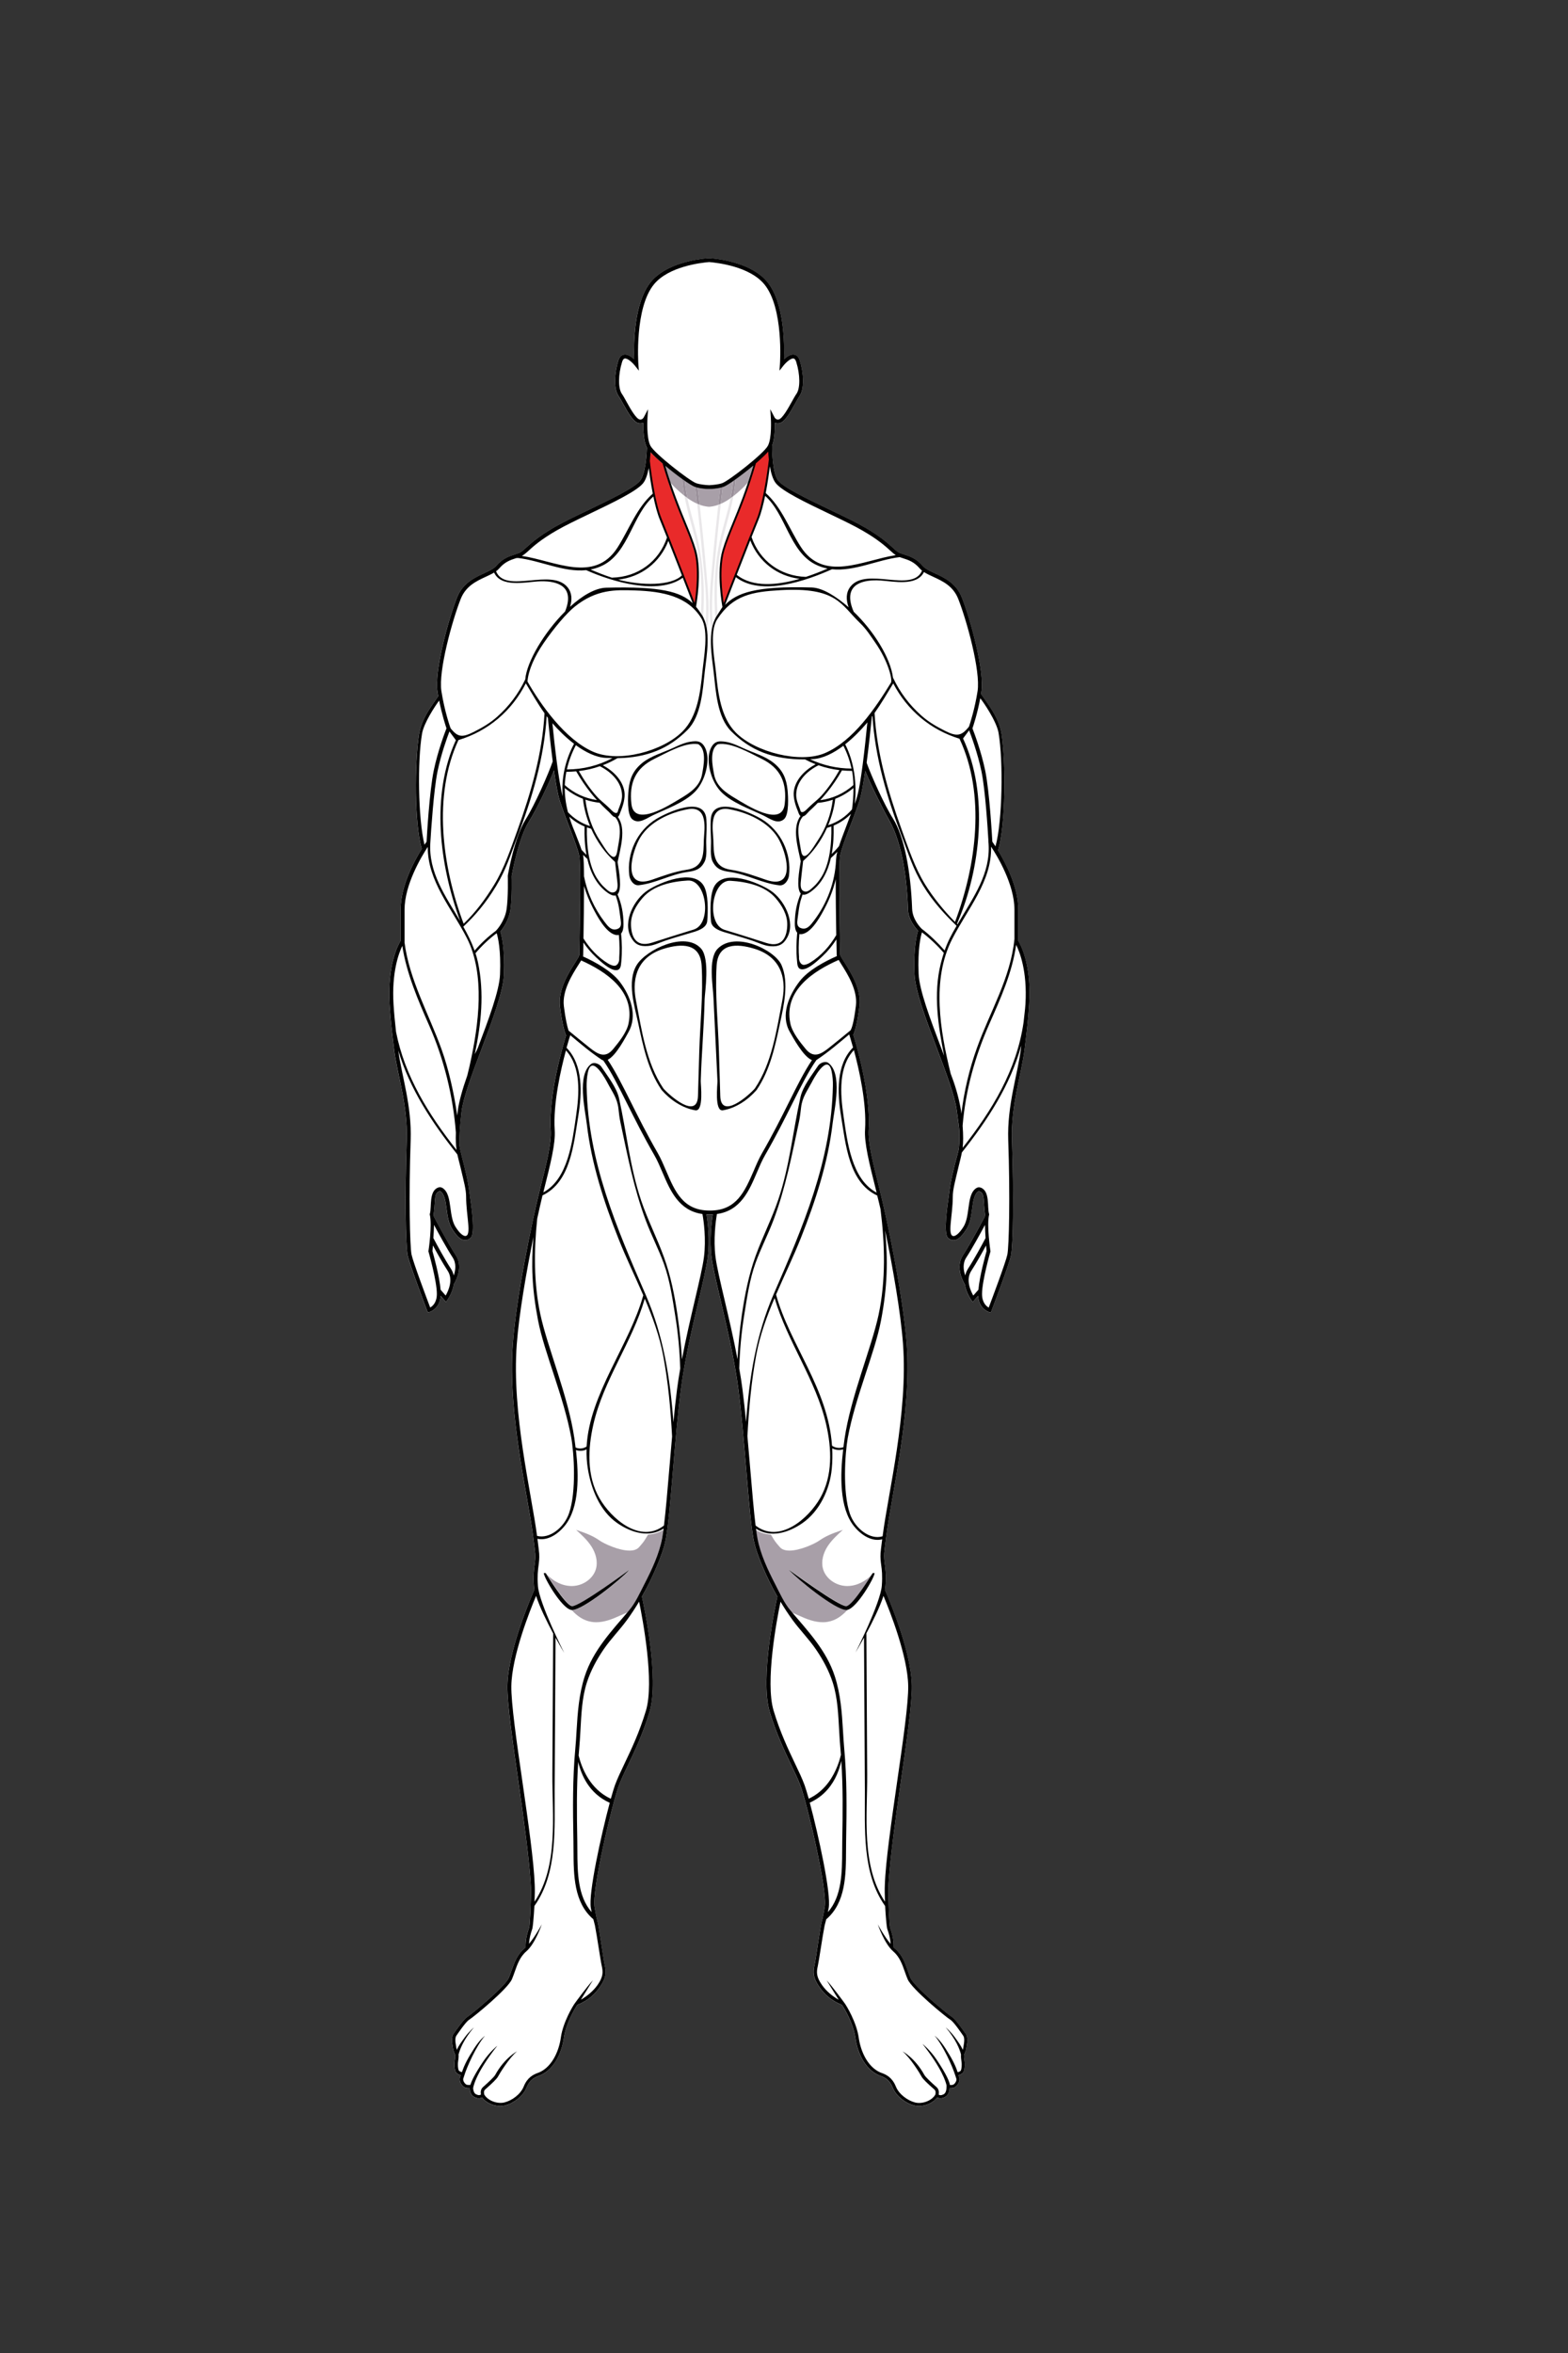 <?xml version="1.0" encoding="utf-8"?>
<!-- Generator: Adobe Illustrator 26.0.1, SVG Export Plug-In . SVG Version: 6.00 Build 0)  -->
<svg version="1.1" id="Layer_1" xmlns="http://www.w3.org/2000/svg" xmlns:xlink="http://www.w3.org/1999/xlink" x="0px" y="0px"
	 viewBox="0 0 432 648" style="enable-background:new 0 0 432 648;" xml:space="preserve">
<rect x="0" y="0" width="432" height="648" fill="#333333" stroke="none"/>
<style type="text/css">
	.st0{fill:#FFFFFF;}
	.st1{fill:#E92A2A;}
	.st2{fill:#A89FA8;}
	.st3{fill:#998F99;}
	.st4{fill:#E9E7E9;}
</style>
<g>
	<g>
		<g id="Front_00000005950384167409047610000014115310968008115631_">
			<g>
				<g>
					<g>
						<g>
							<path class="st0" d="M280.54,259.13v-8.58c0-6.2-3.44-12.81-5.58-16.33c2.11-7.09,2.14-24.05,0.99-31.92
								c-0.7-4.78-4.03-8.68-5.68-11.18c0.03-0.19,0.07-0.38,0.1-0.58c0.9-5.78-3.02-19.97-5.38-25.96
								c-1.56-3.97-4.83-5.48-7.45-6.69c-1.42-0.65-2.64-1.22-3.34-2.03c-1.77-2.07-3.53-2.63-5.09-3.13
								c-0.41-0.13-0.8-0.26-1.18-0.41c-0.6-0.24-1.13-0.72-1.93-1.45c-1.36-1.24-3.42-3.1-7.81-5.65c-2.41-1.4-5.81-3.03-9.41-4.75
								c-5.89-2.82-12.77-6.08-14.41-8.1c-1.49-1.84-1.66-7.69-1.67-9.61c0.71-1.81,0.79-4.66,0.76-6.31
								c0.3,0.14,0.66,0.22,1.09,0.16c1.47-0.18,2.84-2.47,4.49-5.44c0.46-0.83,0.9-1.62,1.23-2.1c1.42-2.04,1.11-6.44,0.07-9.74
								c-0.3-0.96-0.82-1.52-1.54-1.65c-0.98-0.18-2.06,0.57-2.82,1.27c0.15-4.11,0.09-15.68-4.66-21.38
								c-4.09-4.91-12.27-6.13-15.37-6.42l-1.22,0c-3.1,0.29-11.28,1.51-15.37,6.42c-4.75,5.7-4.8,17.27-4.66,21.38
								c-0.77-0.71-1.84-1.45-2.82-1.27c-0.72,0.13-1.23,0.69-1.54,1.65c-1.04,3.3-1.35,7.71,0.07,9.74
								c0.33,0.48,0.77,1.26,1.23,2.1c1.65,2.97,3.02,5.26,4.49,5.44c0.43,0.05,0.79-0.02,1.09-0.16c-0.03,1.82,0.07,5.11,1,6.84
								c0,0,0,0.01,0.01,0.01c-0.04,1.36-0.33,7.17-1.91,9.12c-1.64,2.02-8.32,5.22-14.21,8.05c-3.6,1.72-7,3.35-9.41,4.75
								c-4.4,2.55-6.45,4.42-7.81,5.65c-0.8,0.73-1.33,1.21-1.93,1.45c-0.38,0.15-0.77,0.28-1.18,0.41
								c-1.55,0.5-3.32,1.06-5.09,3.13c-0.69,0.81-1.92,1.37-3.34,2.03c-2.62,1.21-5.89,2.71-7.45,6.69
								c-2.36,5.98-6.28,20.17-5.38,25.96c0.06,0.41,0.13,0.82,0.21,1.22c-1.67,2.48-4.66,6.1-5.34,10.76
								c-1.15,7.82-1.27,24.14,0.8,31.28c-2.11,3.39-5.84,10.29-5.84,16.75v8.58c-0.59,0.96-3.69,6.56-3.03,17.49
								c0.25,4.19,0.72,8.05,1.22,12.13c0.88,7.28,3.85,15.53,3.51,25.27c-0.52,14.85-0.31,29.02,0.27,31.76
								c0.54,2.51,5.18,14.72,5.37,15.23l0.17,0.45l0.47-0.12c0.03-0.01,2.81-0.8,3.05-4.47l1.48,1.69l0.39-0.55
								c0.09-0.12,1.39-1.97,1.76-4.27c0.83-1.4,2.54-4.98,0.55-8.02c-2.27-3.46-6.01-10.6-6.04-10.67l0,0
								c-0.01-0.24-0.03-0.45-0.06-0.59c0.56-4.24,0-5.79,1.58-6.38c0.13-0.05,0.2-0.03,0.28,0.02c1.15,0.74,1.42,2.71,1.7,4.8
								c0.26,1.96,0.54,3.98,1.54,5.56c1.17,1.85,2.97,4.24,5.07,2.49c1.38-1.15,0.17-9.05-0.16-11.39
								c-0.42-2.92-0.42-3.74-1.57-8.38c-0.74-2.95-1.18-4.48-1.37-5.84c-0.1-1.13,0.19-5.81,0.62-9.23
								c0.49-3.93,2.92-10.36,5.49-17.17c2.94-7.78,5.98-15.82,6.17-20.48c0.3-7.23-0.65-10.82-0.99-11.86
								c0.61-0.73,2.31-2.99,2.77-5.91c0.54-3.4,0.37-9.3,0.36-9.44c0.02-0.1,1.8-10.29,4.74-14.96c2.23-3.55,5.52-10.49,6.92-14.13
								c0.51,3.59,1.08,6.81,1.65,8.53c0.73,2.18,1.65,4.6,2.54,6.94c1.27,3.34,2.48,6.49,2.79,8.14
								c0.44,2.33,0.13,19.51,0.03,25.15c-0.02,1.21-0.04,2.01-0.04,2.2c0,0.01,0,0.01-0.01,0.02c-0.11,0.11-0.19,0.3-0.22,0.5
								c-0.23,0.41-0.58,0.97-0.91,1.49c-1.78,2.8-4.75,7.48-4.18,12.1c0.64,5.15,1.42,7.31,1.7,7.95
								c-0.59,1.86-4.89,15.95-4.23,26.12c0.23,3.55-1.16,9.08-2.93,16.08c-2.27,9.03-6.57,29.83-7.53,42.8
								c-1.42,19.19,4.09,41.14,5.61,53.01c0.33,2.54,0.54,4.22,0.57,4.73c0.07,1.25-0.04,2.12-0.18,3.12
								c-0.18,1.36-0.39,2.9-0.18,5.8c0.02,0.29,0.07,0.61,0.14,0.95c-0.74,1.67-7.28,16.67-7.45,26.46
								c-0.08,4.78,1.45,15.4,3.07,26.64c1.47,10.17,2.87,20.69,3.31,27.18l0.01,0.17c0.04,0.54,0.07,1.06,0.09,1.55
								c0.07,3.48-0.27,10.41-0.49,11.09c-0.52,1.59-1.01,3.1-0.97,5.44c-0.14,0.14-0.28,0.27-0.43,0.39c-1.92,1.64-2.7,3.86-3.46,6
								c-0.25,0.7-0.48,1.37-0.75,2c-1.04,2.43-10.24,10.01-11.5,10.81c-0.99,0.62-3.5,4.3-3.5,4.3c-0.94,1.01-0.65,2.66-0.46,3.76
								c0.03,0.19,0.07,0.37,0.09,0.53c0.08,0.58,0.26,0.99,0.4,1.31c0.13,0.28,0.22,0.49,0.22,0.74c0.01,0.34-0.05,0.75-0.1,1.14
								c-0.05,0.36-0.1,0.72-0.11,1.06c-0.01,0.61,0.02,2.09,0.61,2.58c0.34,0.28,0.66,0.48,1.13,0.56c-0.05,0.15-0.12,0.35-0.2,0.6
								c-0.37,1.09,0.45,2.2,1.05,2.64c0.43,0.32,1.11,0.35,1.58,0.32c0,0.09,0.02,0.15,0.03,0.2c0.07,0.77,0.33,1.83,1.32,2.3
								c1,0.47,1.51,0.36,2.09,0.08c1.14,1.58,3.47,2.55,5.57,2.34c0.27-0.03,0.54-0.07,0.8-0.14c2.15-0.55,4.86-2.41,5.86-4.9
								c0.8-2,1.98-2.66,3.02-3.11c4.3-1.35,6.65-6.14,7.27-10.59c0.55-3.93,3.07-8.2,3.72-9.08c3-1.26,4.78-2.85,6.32-5.11
								c1.62-2.37,1.68-3.88,1.23-5.84c-0.43-1.87-1.6-10.66-2-12.03c-0.36-1.2-0.52-2.42-0.8-3.91
								c-0.87-4.64,4.89-28.58,6.58-33.24c0.65-1.79,1.58-3.74,2.66-6c1.83-3.83,4.1-8.59,5.91-14.62
								c2.75-9.12-1.59-29.31-2.12-31.7c1.6-2.8,3.01-5.7,4.24-8.65c0.98-2.37,1.91-4.82,2.37-7.35c0.69-3.73,1.28-10.8,1.97-18.98
								c0.61-7.23,1.3-15.42,2.14-21.96c1.04-8.07,3.17-17.19,4.89-24.51c1.18-5.01,2.19-9.34,2.52-11.95
								c0.62-4.88,0.01-9.74-0.34-11.87c0.38,0.04,1.49,0.05,1.76,0c-0.35,2.12-0.96,6.99-0.34,11.87
								c0.33,2.61,1.35,6.94,2.52,11.95c1.72,7.32,3.85,16.44,4.89,24.51c0.84,6.54,1.53,14.73,2.14,21.96
								c0.69,8.18,1.28,15.25,1.97,18.98c0.47,2.53,1.39,4.99,2.37,7.35c1.23,2.96,2.65,5.86,4.24,8.65
								c-0.53,2.39-4.87,22.57-2.12,31.7c1.82,6.03,4.09,10.79,5.91,14.62c1.08,2.26,2.01,4.21,2.66,6
								c1.69,4.66,7.45,28.6,6.58,33.24c-0.28,1.49-0.44,2.71-0.8,3.91c-0.41,1.37-1.57,10.16-2,12.03
								c-0.45,1.96-0.39,3.47,1.23,5.84c1.54,2.26,3.32,3.85,6.32,5.11c0.66,0.88,3.17,5.15,3.72,9.08
								c0.62,4.45,2.97,9.24,7.27,10.59c1.04,0.45,2.22,1.11,3.02,3.11c1,2.49,3.71,4.35,5.86,4.9c0.26,0.07,0.53,0.11,0.8,0.14
								c2.09,0.2,4.42-0.76,5.57-2.34c0.59,0.28,1.09,0.4,2.09-0.08c1.07-0.51,1.29-1.73,1.33-2.5c0.47,0.03,1.16,0,1.59-0.32
								c0.6-0.45,1.42-1.56,1.05-2.64c-0.08-0.22-0.14-0.41-0.19-0.56l0,0c0-0.01-0.01-0.02-0.01-0.04
								c0.47-0.09,0.79-0.28,1.13-0.56c0.59-0.49,0.63-1.96,0.61-2.58c-0.01-0.34-0.06-0.7-0.11-1.06c-0.05-0.39-0.11-0.8-0.1-1.14
								c0-0.25,0.1-0.46,0.22-0.74c0.14-0.32,0.32-0.73,0.4-1.31c0.02-0.16,0.05-0.34,0.09-0.53c0.19-1.1,0.48-2.75-0.46-3.76
								c0,0-2.51-3.68-3.5-4.3c-1.27-0.79-10.47-8.38-11.5-10.81c-0.27-0.63-0.5-1.29-0.75-2c-0.75-2.14-1.53-4.36-3.46-6
								c-0.14-0.12-0.28-0.25-0.43-0.39c0.04-2.34-0.45-3.85-0.97-5.44c-0.22-0.68-0.56-7.61-0.49-11.09c0.02-0.48,0.05-1,0.09-1.55
								c0.01-0.06,0.02-0.12,0.03-0.17l-0.02,0c0.44-6.49,1.84-17.01,3.31-27.18c1.62-11.24,3.15-21.85,3.07-26.64
								c-0.17-9.73-6.62-24.59-7.43-26.42c0.09-0.41,0.15-0.8,0.17-1.14c0.21-2.9,0-4.44-0.18-5.8c-0.13-1-0.25-1.87-0.18-3.12
								c0.03-0.51,0.25-2.19,0.57-4.73c1.52-11.87,7.02-33.82,5.61-53.01c-0.96-12.97-5.26-33.77-7.53-42.8
								c-1.76-7-3.16-12.54-2.93-16.08c0.66-10.17-3.65-24.26-4.23-26.12c0.28-0.65,1.07-2.8,1.7-7.95c0.57-4.62-2.4-9.3-4.18-12.1
								c-0.52-0.82-1.11-1.75-1.14-2.01c0-0.2-0.01-1-0.04-2.2c-0.1-5.64-0.41-22.82,0.03-25.15c0.31-1.65,1.51-4.8,2.79-8.14
								c0.89-2.34,1.82-4.76,2.54-6.94c0.55-1.66,1.08-4.76,1.58-8.21c0-0.01,0-0.01,0-0.02c1.43,3.55,4.63,10.07,6.7,13.73
								c3.64,6.45,4.89,16.98,5.1,24.41c0.08,2.96,2.16,5.18,2.77,5.91c-0.34,1.04-1.3,4.63-0.99,11.86
								c0.19,4.67,3.23,12.71,6.17,20.48c2.57,6.81,5,13.24,5.49,17.17c0.35,2.84,0.7,4.67,0.73,6.07c0.02,1.34,0.01,2.69-0.12,4.03
								c-0.12,1.24-0.64,2.71-1.27,5.23c-1.16,4.63-1.16,5.45-1.57,8.38c-0.33,2.34-1.55,10.24-0.16,11.39
								c2.1,1.75,3.9-0.64,5.07-2.49c1-1.58,1.27-3.6,1.54-5.56c0.28-2.09,0.55-4.07,1.7-4.8c0.08-0.05,0.15-0.07,0.28-0.02
								c1.58,0.59,1.02,2.14,1.58,6.38c-0.03,0.15-0.05,0.35-0.06,0.59l0,0c-0.04,0.07-3.78,7.21-6.04,10.67
								c-1.99,3.04-0.28,6.62,0.55,8.02c0.37,2.29,1.67,4.15,1.76,4.27l0.39,0.55l1.48-1.69c0.24,3.67,3.02,4.46,3.05,4.47
								l0.47,0.12l0.17-0.45c0.2-0.52,4.84-12.73,5.37-15.23c0.59-2.74,0.8-16.91,0.27-31.76c-0.34-9.74,2.63-17.99,3.51-25.27
								c0.5-4.09,0.97-7.95,1.22-12.13C284.23,265.69,281.14,260.1,280.54,259.13z"/>
						</g>
					</g>
				</g>
			</g>
		</g>
	</g>
	<g>
		<g id="Scm_00000162322887259074223320000005134647122668849332_">
			<path class="st1" d="M199.33,167.24c1.48-3.85,7.36-19.45,9.21-23.92c2.1-5.08,3.43-16.23,3.43-16.32v-0.16
				c-0.09-0.86,0.02-2.26-0.03-2.9c-0.8,0.87-2.5,2.08-3.81,3.21l-0.21,0.53c-2.11,7.3-4.13,12.4-5.81,16.48
				c-1.14,2.78-2.14,5.19-2.85,7.6c-1.41,4.81-0.72,10.6-0.33,13.16L199.33,167.24z"/>
			<path class="st1" d="M191.64,166.11c0.39-2.56,1.13-9.4-0.29-14.21c-0.71-2.41-1.72-5-2.86-7.78c-1.68-4.08-3.69-8.84-5.79-16.14
				l-0.15-0.35c-1.31-1.12-2.53-2.21-3.33-3.09c-0.04,0.64-0.18,1.61-0.27,2.47v0.16c0,0.09,1.14,10.88,3.24,15.96
				c1.85,4.46,7.68,19.75,9.16,23.59L191.64,166.11z"/>
		</g>
		<g id="Front_00000086685763129939668640000010414093469771917499_">
			<path class="st2" d="M195.36,139.57c-0.88-0.07-1.76-0.26-2.59-0.56c-0.17-1.54-0.35-3.11-0.54-4.72c0.44,0.1,0.9,0.18,1.36,0.24
				c0.36,0.05,0.72,0.08,1.06,0.11h1.43c0.33-0.03,0.69-0.06,1.04-0.11c0.45-0.06,0.9-0.13,1.32-0.23
				c-0.19,1.61-0.37,3.18-0.54,4.72C197.08,139.32,196.22,139.5,195.36,139.57 M198.58,138.75c0.17-1.54,0.35-3.09,0.53-4.63
				c0.08-0.02,0.15-0.05,0.22-0.08c0.51-0.18,1.46-0.77,2.63-1.58c-0.13,1.6-0.38,3.18-0.7,4.74
				C200.42,137.81,199.52,138.34,198.58,138.75 M192.08,138.73c-0.94-0.42-1.84-0.96-2.7-1.56c-0.32-1.56-0.57-3.14-0.69-4.74
				c1.2,0.83,2.17,1.43,2.69,1.62c0.06,0.02,0.11,0.04,0.17,0.06C191.73,135.64,191.9,137.19,192.08,138.73 M202.08,136.61
				c0.28-1.53,0.49-3.07,0.59-4.64c1.5-1.07,3.24-2.42,4.85-3.77c-0.5,1.69-1,3.26-1.48,4.72c-0.49,0.55-1.01,1.08-1.54,1.59
				C203.74,135.23,202.93,135.95,202.08,136.61 M188.58,136.56c-0.83-0.65-1.61-1.35-2.35-2.05c-0.53-0.51-1.05-1.04-1.54-1.59
				c-0.49-1.46-0.99-3.03-1.49-4.72c1.59,1.33,3.32,2.67,4.8,3.73C188.09,133.5,188.29,135.04,188.58,136.56"/>
			<path class="st3" d="M189.38,137.16c-0.27-0.19-0.54-0.39-0.81-0.6c-0.28-1.52-0.49-3.07-0.58-4.63
				c0.24,0.17,0.47,0.33,0.69,0.49C188.81,134.02,189.06,135.6,189.38,137.16"/>
			<path class="st3" d="M192.77,139.01c-0.12-0.04-0.23-0.09-0.35-0.13s-0.23-0.1-0.35-0.15c-0.17-1.54-0.35-3.08-0.53-4.63
				c0.22,0.07,0.44,0.13,0.68,0.19C192.42,135.9,192.6,137.47,192.77,139.01"/>
			<path class="st3" d="M201.27,137.21c0.32-1.56,0.57-3.14,0.7-4.74c0.22-0.15,0.45-0.32,0.69-0.49c-0.09,1.56-0.3,3.11-0.59,4.64
				C201.81,136.81,201.54,137.01,201.27,137.21"/>
			<path class="st3" d="M197.89,139.03c0.17-1.54,0.35-3.11,0.54-4.72c0.24-0.05,0.46-0.11,0.68-0.18
				c-0.18,1.55-0.36,3.09-0.53,4.63c-0.1,0.04-0.19,0.08-0.29,0.12C198.16,138.93,198.03,138.98,197.89,139.03"/>
			<path class="st4" d="M193.63,169.94c-0.11-0.21-0.23-0.41-0.36-0.61c-0.06-0.09-0.12-0.18-0.18-0.27
				c0.5-7.86-0.1-15.14-1.81-21.66c-0.25-0.96-0.51-1.92-0.77-2.87c-0.71-2.6-1.44-5.25-1.94-7.96c0.26,0.21,0.53,0.41,0.81,0.6
				c0.44,2.12,1,4.2,1.56,6.25c0.69,2.55,1.41,5.18,1.86,7.85c1.06,6.2,1.36,12.25,0.91,18.49
				C193.7,169.82,193.67,169.88,193.63,169.94"/>
			<path class="st4" d="M194.76,174.23c-0.08-0.81-0.2-1.59-0.4-2.33c0.51-5.35-0.03-10.81-0.55-16.11
				c-0.09-0.87-0.17-1.74-0.25-2.61c-0.44-4.74-0.94-9.58-1.49-14.45c0.11,0.05,0.23,0.1,0.35,0.15s0.23,0.09,0.35,0.13
				c0.65,5.81,1.19,11.15,1.63,16.18c0.06,0.7,0.12,1.39,0.19,2.09C195.1,162.84,195.62,168.57,194.76,174.23"/>
			<path class="st4" d="M197.68,169.19c-0.51-7.89-0.01-15.26,1.7-21.8c0.25-0.96,0.51-1.92,0.77-2.87
				c0.71-2.58,1.43-5.22,1.93-7.92c-0.26,0.2-0.53,0.4-0.81,0.6c-0.43,2.11-0.99,4.17-1.55,6.2c-0.69,2.55-1.41,5.18-1.86,7.85
				c-1.06,6.2-1.22,12.82-0.77,19.07L197.68,169.19z"/>
			<path class="st4" d="M196.06,173.87c-0.91-5.73-0.5-10.97,0.02-16.6c0.06-0.69,0.13-1.39,0.19-2.08
				c0.44-5.04,0.98-10.36,1.63-16.16c0.14-0.05,0.27-0.1,0.4-0.15c0.1-0.04,0.19-0.08,0.29-0.12c-0.54,4.87-1.04,9.7-1.48,14.43
				c-0.08,0.87-0.17,1.73-0.25,2.6c-0.53,5.35-0.98,11.14-0.45,16.54c-0.19,0.76-0.02,0.6-0.09,1.43L196.06,173.87z"/>
			<g>
				<path class="st2" d="M226.68,446.75c0.45,0,0.9-0.03,1.34-0.11c2.29-0.38,3.99-1.69,5.46-3.28c-0.01,0-0.02,0-0.02,0l-0.21,0.01
					c-3.06,0-13.46-8.47-15.79-11.06c0,0,13.54,10,15.75,10c0.03,0,0.06,0,0.09-0.01c1.84-0.28,7.1-8.92,7.21-9.1h0
					c0,0-0.08,0.14-0.24,0.38c-1.75,1.9-4.24,3.2-6.83,3.2c-0.14,0-0.27,0-0.41-0.01c-2.84-0.15-5.61-2.09-6.31-4.82
					c-0.52-2.03,0.11-4.22,1.23-6c1.13-1.78,2.71-3.22,4.27-4.64c-3.26,1.09-4.78,1.77-6.52,2.97c-1.26,0.87-5.26,2.74-8.19,2.74
					c-1.1,0-2.05-0.26-2.65-0.95c-0.6-0.69-1.21-1.37-1.68-2.15c-0.26-0.43-0.53-0.86-0.79-1.3c-0.4-0.02-0.81-0.07-1.2-0.15
					c-1.03-0.19-2.04-0.57-2.99-1.17c0.13,0.96,0.25,1.8,0.38,2.51c0.82,4.48,2.89,8.83,4.96,12.85c0.34,0.65,0.67,1.33,1.02,2.02
					c0.93,1.81,1.93,3.67,3.21,5.16l0.1,0.11c0.8,0.35,1.59,0.68,2.31,1C222.24,445.91,224.45,446.75,226.68,446.75"/>
				<path class="st2" d="M164.26,446.75c-0.45,0-0.9-0.03-1.34-0.11c-2.29-0.38-3.99-1.69-5.46-3.28c0.01,0,0.02,0,0.02,0l0.21,0.01
					c3.06,0,13.46-8.47,15.79-11.06c0,0-13.54,10-15.75,10c-0.03,0-0.06,0-0.09-0.01c-1.84-0.28-7.1-8.92-7.21-9.1h0
					c0,0,0.08,0.14,0.24,0.38c1.75,1.9,4.24,3.2,6.83,3.2c0.14,0,0.27,0,0.41-0.01c2.84-0.15,5.61-2.09,6.31-4.82
					c0.52-2.03-0.11-4.22-1.23-6c-1.13-1.78-2.71-3.22-4.27-4.64c3.26,1.09,4.78,1.77,6.52,2.97c1.26,0.87,5.26,2.74,8.19,2.74
					c1.1,0,2.05-0.26,2.65-0.95c0.6-0.69,1.21-1.37,1.68-2.15c0.26-0.43,0.53-0.86,0.79-1.3c0.4-0.02,0.81-0.07,1.2-0.15
					c1.03-0.19,2.04-0.57,2.99-1.17c-0.13,0.96-0.25,1.8-0.38,2.51c-0.82,4.48-2.89,8.83-4.96,12.85c-0.34,0.65-0.67,1.33-1.02,2.02
					c-0.93,1.81-1.93,3.67-3.21,5.16l-0.1,0.11c-0.8,0.35-1.59,0.68-2.31,1C168.7,445.91,166.49,446.75,164.26,446.75"/>
				<g>
					<g>
						<path d="M189.08,239.54c-3.32,0.51-6.34,1.66-9.5,2.75c-8.46,2.92-5.46-7.98-3.14-11.72c2.68-4.32,8.12-6.8,13.03-7.71
							c5.86-1.08,4.53,5.85,4.44,8.47C193.8,234.86,194.11,238.89,189.08,239.54 M194.57,231.38c0.07-1.93,0.19-3.85,0.04-5.78
							c-0.52-6.75-10.97-1.77-13.75-0.09c-5.36,3.23-8.22,9.53-7.48,15.58c0.15,1.23,1.13,2.86,2.64,2.69
							c4.54-0.51,8.64-2.92,13.18-3.62c2.37-0.31,3.83-0.73,4.91-2.84C194.91,235.76,194.51,233.05,194.57,231.38"/>
						<path d="M201.46,239.54c-5.09-0.66-4.79-4.69-4.92-8.22c-0.1-2.62-1.47-9.55,4.48-8.45c4.98,0.92,10.49,3.41,13.22,7.73
							c2.36,3.74,5.43,14.65-3.15,11.71C207.89,241.22,204.82,240.06,201.46,239.54 M195.89,231.37c0.06,1.67-0.34,4.38,0.47,5.94
							c1.1,2.11,2.58,2.54,4.98,2.85c4.6,0.71,8.76,3.13,13.36,3.65c1.53,0.17,2.52-1.45,2.67-2.68c0.74-6.06-2.17-12.35-7.61-15.6
							c-2.82-1.68-13.42-6.69-13.93,0.06C195.69,227.52,195.82,229.44,195.89,231.37"/>
						<path d="M187.44,219.92c-2.79,1.66-12.74,8.15-13.48,1.48c-0.64-5.77,1.06-9.85,6.39-12.45c3.25-1.59,8.42-4.63,12-4.02
							c2.46,1.44,1.47,6.19,1.07,8.35C192.8,216.57,190.12,218.32,187.44,219.92 M192.76,204.34c-0.76-0.32-1.74-0.2-2.52-0.08
							c-1.33,0.2-2.58,0.71-3.79,1.26c-0.32,0.14-0.64,0.29-0.96,0.44c-2.78,1.29-6.19,2.22-8.59,4.19
							c-2.46,2.02-3.42,4.25-3.73,7.38c-0.16,1.59-0.5,6.79,1,8.06c1.78,1.51,3.92-0.22,5.7-1.06c3.68-1.75,8.57-3.47,11.5-6.38
							c2.31-2.29,3.64-6.22,3.54-9.43c-0.05-1.45-0.54-3.39-1.85-4.22L192.76,204.34"/>
						<path d="M202.72,219.94c-2.68-1.59-5.36-3.35-5.98-6.65c-0.4-2.16-1.4-6.91,1.07-8.35c3.58-0.6,8.76,2.43,12,4.02
							c5.33,2.61,7.03,6.69,6.39,12.45C215.46,228.1,205.51,221.6,202.72,219.94 M197.4,204.37l-0.31,0.16
							c-1.3,0.83-1.8,2.77-1.85,4.22c-0.1,3.21,1.23,7.14,3.54,9.43c2.94,2.91,7.82,4.63,11.5,6.38c1.78,0.85,3.92,2.57,5.7,1.06
							c1.51-1.27,1.16-6.47,1-8.06c-0.31-3.13-1.28-5.36-3.73-7.38c-2.4-1.97-5.81-2.9-8.59-4.19c-0.32-0.15-0.64-0.3-0.96-0.44
							c-1.21-0.55-2.47-1.06-3.79-1.26C199.14,204.17,198.16,204.05,197.4,204.37"/>
						<g>
							<path d="M157.61,443.38l-0.21-0.01c-0.01,0-0.02,0-0.02,0c0,0-0.01-0.01-0.01-0.01c-2.66-0.47-7.55-8.95-7.55-10.14h0.53
								c0.11,0.18,5.37,8.81,7.21,9.1c0.03,0,0.05,0.01,0.09,0.01c2.2,0,15.75-10,15.75-10
								C171.07,434.92,160.67,443.38,157.61,443.38"/>
							<path d="M233.17,443.38l0.21-0.01c0.01,0,0.02,0,0.02,0c0,0,0.01-0.01,0.01-0.01c2.66-0.47,7.55-8.95,7.55-10.14h-0.53
								c-0.11,0.18-5.37,8.81-7.21,9.1c-0.03,0-0.05,0.01-0.09,0.01c-2.2,0-15.75-10-15.75-10
								C219.71,434.92,230.11,443.38,233.17,443.38"/>
							<path d="M280.55,259.11v-8.58c0-6.2-3.44-12.81-5.58-16.33c2.11-7.09,2.14-24.05,0.99-31.92c-0.7-4.78-4.03-8.68-5.68-11.18
								c0.03-0.19,0.07-0.38,0.1-0.58c0.9-5.78-3.02-19.97-5.38-25.96c-1.56-3.97-4.83-5.48-7.45-6.69
								c-1.42-0.65-2.64-1.22-3.34-2.03c-1.77-2.07-3.53-2.63-5.09-3.13c-0.41-0.13-0.8-0.26-1.18-0.41
								c-0.6-0.24-1.13-0.72-1.93-1.45c-1.36-1.24-3.42-3.1-7.81-5.65c-2.41-1.4-5.81-3.03-9.41-4.75
								c-5.89-2.82-12.77-6.08-14.41-8.1c-1.49-1.84-1.66-7.69-1.67-9.61c0.71-1.81,0.79-4.66,0.76-6.31
								c0.3,0.14,0.66,0.22,1.09,0.16c1.47-0.18,2.84-2.47,4.49-5.44c0.46-0.83,0.9-1.62,1.23-2.1c1.42-2.04,1.11-6.44,0.07-9.74
								c-0.3-0.96-0.82-1.52-1.54-1.65c-0.98-0.18-2.06,0.57-2.82,1.27c0.15-4.11,0.09-15.68-4.66-21.38
								c-4.09-4.91-12.27-6.13-15.37-6.42l-1.22,0c-3.1,0.29-11.28,1.51-15.37,6.42c-4.75,5.7-4.8,17.27-4.66,21.38
								c-0.77-0.71-1.84-1.45-2.82-1.27c-0.72,0.13-1.23,0.69-1.54,1.65c-1.04,3.3-1.35,7.71,0.07,9.74
								c0.33,0.48,0.77,1.26,1.23,2.1c1.65,2.97,3.02,5.26,4.49,5.44c0.43,0.05,0.79-0.02,1.09-0.16c-0.03,1.82,0.07,5.11,1,6.84
								c0,0,0,0.01,0.01,0.01c-0.04,1.36-0.33,7.17-1.91,9.12c-1.64,2.02-8.32,5.22-14.21,8.05c-3.6,1.72-7,3.35-9.41,4.75
								c-4.4,2.55-6.45,4.42-7.81,5.65c-0.8,0.73-1.33,1.21-1.93,1.45c-0.38,0.15-0.77,0.28-1.18,0.41
								c-1.55,0.5-3.32,1.06-5.09,3.13c-0.69,0.81-1.92,1.37-3.34,2.03c-2.62,1.21-5.89,2.71-7.45,6.69
								c-2.36,5.98-6.28,20.17-5.38,25.96c0.06,0.41,0.13,0.82,0.21,1.22c-1.67,2.48-4.66,6.1-5.34,10.76
								c-1.15,7.82-1.27,24.14,0.8,31.28c-2.11,3.39-5.84,10.29-5.84,16.75v8.58c-0.59,0.96-3.69,6.56-3.03,17.49
								c0.25,4.19,0.72,8.05,1.22,12.13c0.88,7.28,3.85,15.53,3.51,25.27c-0.52,14.85-0.31,29.02,0.27,31.76
								c0.54,2.51,5.18,14.72,5.37,15.23l0.17,0.45l0.47-0.12c0.03-0.01,2.81-0.8,3.05-4.47l1.48,1.69l0.39-0.55
								c0.09-0.12,1.39-1.97,1.76-4.27c0.83-1.4,2.54-4.98,0.55-8.02c-2.27-3.46-6.01-10.6-6.04-10.67l0,0
								c-0.01-0.24-0.03-0.45-0.06-0.59c0.56-4.24,0-5.79,1.58-6.38c0.13-0.05,0.2-0.03,0.28,0.02c1.15,0.74,1.42,2.71,1.7,4.8
								c0.26,1.96,0.54,3.98,1.54,5.56c1.17,1.85,2.97,4.24,5.07,2.49c1.38-1.15,0.17-9.05-0.16-11.39
								c-0.42-2.92-0.42-3.74-1.57-8.38c-0.74-2.95-1.18-4.48-1.37-5.84c-0.1-1.13,0.19-5.81,0.62-9.23
								c0.49-3.93,2.92-10.36,5.49-17.17c2.94-7.78,5.98-15.82,6.17-20.48c0.3-7.23-0.65-10.82-0.99-11.86
								c0.61-0.73,2.31-2.99,2.77-5.91c0.54-3.4,0.37-9.3,0.36-9.44c0.02-0.1,1.8-10.29,4.74-14.96c2.23-3.55,5.52-10.49,6.92-14.13
								c0.51,3.59,1.08,6.81,1.65,8.53c0.73,2.18,1.65,4.6,2.54,6.94c1.27,3.34,2.48,6.49,2.79,8.14
								c0.44,2.33,0.13,19.51,0.03,25.15c-0.02,1.21-0.04,2.01-0.04,2.2c0,0.01,0,0.01-0.01,0.02c-0.11,0.11-0.19,0.3-0.22,0.5
								c-0.23,0.41-0.58,0.97-0.91,1.49c-1.78,2.8-4.75,7.48-4.18,12.1c0.64,5.15,1.42,7.31,1.7,7.95
								c-0.59,1.86-4.89,15.95-4.23,26.12c0.23,3.55-1.16,9.08-2.93,16.08c-2.27,9.03-6.57,29.83-7.53,42.8
								c-1.42,19.19,4.09,41.14,5.61,53.01c0.33,2.54,0.54,4.22,0.57,4.73c0.07,1.25-0.04,2.12-0.18,3.12
								c-0.18,1.36-0.39,2.9-0.18,5.8c0.02,0.29,0.07,0.61,0.14,0.95c-0.74,1.67-7.28,16.67-7.45,26.46
								c-0.08,4.78,1.45,15.4,3.07,26.64c1.47,10.17,2.86,20.69,3.31,27.18l0.01,0.17c0.04,0.54,0.07,1.06,0.09,1.55
								c0.07,3.48-0.27,10.41-0.49,11.09c-0.52,1.59-1.01,3.1-0.97,5.44c-0.14,0.14-0.28,0.27-0.43,0.39c-1.92,1.64-2.7,3.86-3.46,6
								c-0.25,0.7-0.48,1.37-0.75,2c-1.04,2.43-10.24,10.01-11.5,10.81c-0.99,0.62-3.5,4.3-3.5,4.3c-0.94,1.01-0.65,2.66-0.46,3.76
								c0.03,0.19,0.07,0.37,0.09,0.53c0.08,0.58,0.26,0.99,0.4,1.31c0.13,0.28,0.22,0.49,0.22,0.74c0.01,0.34-0.05,0.75-0.1,1.14
								c-0.05,0.36-0.1,0.72-0.11,1.06c-0.01,0.61,0.02,2.09,0.61,2.58c0.34,0.28,0.66,0.48,1.13,0.56c-0.05,0.15-0.12,0.35-0.2,0.6
								c-0.37,1.09,0.45,2.2,1.05,2.64c0.43,0.32,1.11,0.35,1.58,0.32c0,0.09,0.02,0.15,0.03,0.2c0.07,0.77,0.33,1.83,1.32,2.3
								c1,0.47,1.51,0.36,2.09,0.08c1.14,1.58,3.47,2.54,5.57,2.34c0.27-0.03,0.54-0.07,0.8-0.14c2.15-0.55,4.86-2.41,5.86-4.9
								c0.8-2,1.98-2.66,3.02-3.11c4.3-1.35,6.65-6.14,7.27-10.59c0.55-3.93,3.07-8.2,3.72-9.08c3-1.26,4.78-2.85,6.32-5.11
								c1.62-2.37,1.68-3.88,1.23-5.84c-0.43-1.87-1.6-10.66-2-12.03c-0.36-1.2-0.52-2.42-0.8-3.91
								c-0.87-4.64,4.89-28.58,6.58-33.24c0.65-1.79,1.58-3.74,2.66-6c1.83-3.83,4.1-8.59,5.91-14.62
								c2.75-9.12-1.59-29.31-2.12-31.7c1.6-2.8,3.01-5.7,4.24-8.65c0.98-2.37,1.91-4.82,2.37-7.35c0.69-3.73,1.28-10.8,1.97-18.98
								c0.61-7.23,1.3-15.42,2.14-21.96c1.04-8.07,3.17-17.19,4.89-24.51c1.18-5.01,2.19-9.34,2.52-11.95
								c0.62-4.88,0.01-9.74-0.34-11.87c0.38,0.04,1.49,0.05,1.76,0c-0.35,2.12-0.96,6.99-0.34,11.87
								c0.33,2.61,1.35,6.94,2.52,11.95c1.72,7.32,3.85,16.44,4.89,24.51c0.84,6.54,1.53,14.73,2.14,21.96
								c0.69,8.18,1.28,15.25,1.97,18.98c0.47,2.53,1.39,4.99,2.37,7.35c1.23,2.96,2.65,5.86,4.24,8.65
								c-0.53,2.39-4.87,22.57-2.12,31.7c1.82,6.03,4.09,10.79,5.91,14.62c1.08,2.26,2.01,4.21,2.66,6
								c1.69,4.66,7.45,28.6,6.58,33.24c-0.28,1.49-0.44,2.71-0.8,3.91c-0.41,1.37-1.57,10.16-2,12.03
								c-0.45,1.96-0.39,3.47,1.23,5.84c1.54,2.26,3.32,3.85,6.32,5.11c0.66,0.88,3.17,5.15,3.72,9.08
								c0.62,4.45,2.97,9.24,7.27,10.59c1.04,0.45,2.22,1.11,3.02,3.11c1,2.49,3.71,4.35,5.86,4.9c0.26,0.07,0.53,0.11,0.8,0.14
								c2.09,0.2,4.42-0.76,5.57-2.34c0.59,0.28,1.09,0.4,2.09-0.08c1.07-0.51,1.29-1.73,1.33-2.5c0.47,0.03,1.16,0,1.59-0.32
								c0.6-0.45,1.42-1.56,1.05-2.64c-0.08-0.22-0.14-0.41-0.19-0.56l0,0c0-0.01-0.01-0.02-0.01-0.04
								c0.47-0.09,0.79-0.28,1.13-0.56c0.59-0.49,0.63-1.96,0.61-2.58c-0.01-0.34-0.06-0.7-0.11-1.06c-0.05-0.39-0.11-0.8-0.1-1.14
								c0-0.26,0.1-0.46,0.22-0.74c0.14-0.32,0.32-0.73,0.4-1.31c0.02-0.16,0.05-0.34,0.09-0.53c0.19-1.1,0.48-2.75-0.46-3.76
								c0,0-2.51-3.68-3.5-4.3c-1.27-0.79-10.47-8.38-11.5-10.81c-0.27-0.63-0.5-1.29-0.75-2c-0.75-2.14-1.53-4.36-3.46-6
								c-0.14-0.12-0.28-0.25-0.43-0.39c0.04-2.34-0.45-3.85-0.97-5.44c-0.22-0.68-0.56-7.61-0.49-11.09c0.02-0.48,0.05-1,0.09-1.55
								c0.01-0.06,0.02-0.12,0.03-0.17l-0.02,0c0.44-6.49,1.84-17.01,3.31-27.18c1.62-11.24,3.15-21.85,3.07-26.64
								c-0.17-9.73-6.62-24.59-7.43-26.42c0.09-0.41,0.15-0.8,0.17-1.14c0.21-2.9,0-4.44-0.18-5.8c-0.13-1-0.25-1.87-0.18-3.12
								c0.03-0.51,0.25-2.19,0.57-4.73c1.52-11.87,7.02-33.82,5.61-53.01c-0.96-12.97-5.26-33.77-7.53-42.8
								c-1.76-7-3.16-12.54-2.93-16.08c0.66-10.17-3.65-24.26-4.23-26.12c0.28-0.65,1.07-2.8,1.7-7.95c0.57-4.62-2.4-9.3-4.18-12.1
								c-0.52-0.82-1.11-1.75-1.14-2.01c0-0.2-0.01-1-0.04-2.2c-0.1-5.64-0.41-22.82,0.03-25.15c0.31-1.65,1.51-4.8,2.79-8.14
								c0.89-2.34,1.82-4.76,2.54-6.94c0.55-1.66,1.08-4.76,1.58-8.21c0-0.01,0-0.01,0-0.02c1.43,3.55,4.63,10.07,6.7,13.73
								c3.64,6.45,4.89,16.98,5.1,24.41c0.08,2.96,2.16,5.18,2.77,5.91c-0.34,1.04-1.3,4.63-0.99,11.86
								c0.19,4.67,3.23,12.71,6.17,20.48c2.57,6.81,5,13.24,5.49,17.17c0.35,2.84,0.7,4.67,0.73,6.07c0.02,1.34,0.01,2.69-0.12,4.03
								c-0.12,1.24-0.64,2.71-1.27,5.23c-1.16,4.63-1.16,5.45-1.57,8.38c-0.33,2.34-1.55,10.24-0.16,11.39
								c2.1,1.75,3.9-0.64,5.07-2.49c1-1.58,1.27-3.6,1.54-5.56c0.28-2.09,0.55-4.07,1.7-4.8c0.08-0.05,0.15-0.07,0.28-0.02
								c1.58,0.59,1.02,2.14,1.58,6.38c-0.03,0.15-0.05,0.35-0.06,0.59l0,0c-0.04,0.07-3.78,7.21-6.04,10.67
								c-1.99,3.04-0.28,6.62,0.55,8.02c0.37,2.29,1.67,4.15,1.76,4.27l0.39,0.55l1.48-1.69c0.24,3.67,3.02,4.46,3.05,4.47
								l0.47,0.12l0.17-0.45c0.2-0.52,4.84-12.73,5.37-15.23c0.59-2.74,0.8-16.91,0.27-31.76c-0.34-9.74,2.63-17.99,3.51-25.27
								c0.5-4.09,0.97-7.95,1.22-12.13C284.25,265.67,281.15,260.08,280.55,259.11z M275.11,201.82c1.32,7.71,1.08,24.3-0.84,31.27
								c-0.41-0.63-0.72-1.07-0.87-1.29c-0.09-1.6-0.78-13.79-1.96-19.54c-1.12-5.43-3.11-10.63-3.52-11.67
								c0.28-0.81,1.36-4.09,2.15-8.29C270.87,193.25,274.56,198.61,275.11,201.82z M220.05,260.89c0.01-1.23,0.08-2.46,0.19-3.68
								c0.28,0.08,0.61,0.08,1.02-0.03c2.67-0.73,5.02-5.24,6.14-7.4c1.28-2.48,2.24-5.02,2.86-7.65
								c-0.02,4.36,0.05,10.12,0.14,15.39c-1.77,3.01-4.16,5.71-7.16,7.55c-0.45,0.29-1.08,0.57-1.61,0.64
								c-1.07,0.14-1.6-1.23-1.49-2.11C220.08,262.7,220.04,261.79,220.05,260.89z M230.34,236.82c-0.26,6.07-2.43,11.92-6.12,16.77
								c-0.93,1.22-2,2.72-3.76,1.93c-0.94-0.42-0.86-1.48-0.74-2.33c0.19-1.31,0.32-2.63,0.57-3.93c0.12-0.65,0.29-1.3,0.5-1.93
								c0.03-0.09,0.17-0.55,0.32-0.97c0.53,0.15,1.27-0.06,2.28-0.79c3.03-2.17,4.68-5.59,5.53-9.28c0.62-0.54,1.22-1.12,1.77-1.72
								c-0.08,0.31-0.15,0.61-0.2,0.86C230.44,235.68,230.34,236.77,230.34,236.82z M225.88,242.18c-0.51,0.71-1.02,1.38-1.68,1.96
								c-0.77,0.68-1.73,1.84-2.88,1.22c-1.04-0.56-0.7-2.35-0.61-3.29c0.16-1.65,0.38-3.3,0.56-4.95c2.76-2.46,5.02-5.64,6.58-9.13
								c0.4-0.11,0.8-0.24,1.19-0.38C229.15,232.19,228.65,238.34,225.88,242.18z M225.38,231.34c-1.14,1.7-4.07,7.07-4.72,2.77
								c-0.42-2.75-1.6-6.88,0.57-9.28c0.72-0.14,1.25-1.02,1.76-1.48c0.58-0.52,1.15-1.06,1.71-1.62c0.2-0.2,0.39-0.41,0.59-0.62
								c1.44-0.13,2.83-0.42,4.16-0.87C228.95,224.24,227.55,228.1,225.38,231.34z M220.36,222.71c-0.48-1.25-1.02-2.5-1-3.86
								c0.03-3.64,2.93-6.49,6.15-8.1c1.86,0.66,3.79,1.1,5.77,1.34c-1.43,2.51-3.06,4.92-5.01,7.08c-0.71,0.79-1.58,1.46-2.37,2.18
								c-0.5,0.46-1.01,0.92-1.49,1.4c-0.32,0.32-0.82,0.84-1.3,0.9C220.52,223.72,220.53,223.17,220.36,222.71z M225.98,220.37
								c0.63-0.69,1.25-1.39,1.84-2.11c1.55-1.91,2.94-3.96,4.15-6.1c0.91,0.08,1.85,0.14,2.78,0.14c0.23,1.16,0.34,2.52,0.37,3.91
								l-0.02,0.01C232.51,218.52,229.41,219.92,225.98,220.37z M223.17,209.08c0.23-0.01,0.46-0.01,0.69-0.02
								c2.89-0.14,5.85-1.69,8.5-3.69c1.04,2.03,1.77,4.13,2.25,6.29l0,0C230.57,211.64,226.72,210.76,223.17,209.08z M227.28,207.4
								c-6.78,2.91-19.11-0.21-24.53-5.63c-4.19-4.2-4.92-10.91-5.49-16.57c-0.38-3.74-1.89-11.2,0.32-14.62
								c4.34-6.73,9.73-7.61,17.47-8.05c15.54-0.88,16.62,3.98,21.88,9.03c1.78,1.71,2.89,3.52,4.14,5.3
								c3.84,5.48,4.85,10.6,4.4,11.14C241.18,195.02,235.05,204.07,227.28,207.4z M207.06,147.9c0.79-2,1.48-3.71,1.92-4.79
								c0.72-1.74,1.33-4.14,1.82-6.56c5.68,5.09,6.75,15.23,13.73,18.83c1.15,0.59,2.31,0.98,3.49,1.2
								c-1.76,0.76-3.8,1.58-5.99,2.29C215.04,158.67,209.31,154.46,207.06,147.9z M220.31,159.41c-6.12,1.76-12.95,2.44-17.33-1.11
								c1.21-3.11,2.56-6.55,3.72-9.49C209,154.71,214.07,158.63,220.31,159.41z M208.49,142.91c-1.85,4.46-7.61,19.32-9.1,23.17
								c-0.39-2.55-1.26-9.62,0.15-14.43c0.71-2.41,1.7-4.82,2.85-7.6c1.68-4.08,3.76-9.14,5.87-16.46
								c1.37-1.18,2.59-2.32,3.39-3.21c0.03,0.6,0.09,1.35,0.18,2.16C211.48,129.79,210.11,139,208.49,142.91z M246.08,188.24
								l0.02-0.03c3.87,7.43,10.3,12.78,18.25,15.23c7.19,15.27,4.7,34.72-1.23,50.45c-3.04-3.06-6.05-6.76-8.27-10.37
								c-2.84-4.64-4.58-9.92-6.43-15.03c-3.76-10.4-6.86-21.12-7.47-32.13C242.8,193.75,244.39,191,246.08,188.24z M263.89,253.85
								c6.21-14.47,8.61-35.04,1.44-50.48c0.56-0.74,1.11-1.49,1.67-2.24c0.5,1.29,2.35,6.22,3.41,11.34
								c1.06,5.16,1.72,15.9,1.89,18.77c0,0.46,0.03,0.8,0.06,1.05c0.56,8.27-4.07,14.6-8.2,21.66c-0.12,0.21-0.24,0.4-0.36,0.6
								c-0.05-0.04-0.09-0.09-0.14-0.14C263.75,254.26,263.82,254.02,263.89,253.85z M254.56,157.53c0.74,0.49,1.62,0.89,2.54,1.31
								c2.58,1.19,5.5,2.53,6.91,6.11c2.32,5.89,6.19,19.81,5.32,25.4c-0.74,4.75-1.99,8.66-2.36,9.75
								c-2.07,2.62-3.35,2.82-6.69,1.13c-2.3-1.15-4.54-2.47-6.47-4.2c-3.28-2.93-5.85-6.32-7.74-10.33
								c-0.01-0.02-0.02-0.03-0.04-0.05c-0.67-5.48-5.35-12.93-10.82-18.17c-0.24-0.53-0.45-1.07-0.61-1.63
								c-1.78-6.07,3.22-7.29,7.98-6.99C246.1,160.09,252.62,161.55,254.56,157.53z M248.8,153.74c1.49,0.48,3.03,0.97,4.6,2.81
								c0.19,0.22,0.4,0.41,0.63,0.6c-2.65,6.26-15.36-1.15-19.72,4.4c-1.28,1.63-1.24,3.64-0.51,5.68
								c-3.4-2.95-7.12-5.35-10.17-5.44c-15.48-0.46-20.63,1.5-23.87,4.8c0.47-1.21,1.62-4.18,2.97-7.65
								c6.97,5.39,19.48,0.97,26.48-2.17c6.15,0.64,12.6-2.62,18.66-3.34C248.18,153.54,248.48,153.64,248.8,153.74z M213.76,133.09
								c1.79,2.21,8.29,5.33,14.58,8.34c3.58,1.71,6.96,3.33,9.33,4.71c4.3,2.49,6.3,4.31,7.63,5.52c0.56,0.51,1.02,0.91,1.48,1.23
								c-8.99,1.37-19.86,7.57-26.2-2.36c-3.11-4.86-5.22-10.82-9.62-14.75c0.56-2.89,0.94-5.71,1.14-7.35
								C212.42,130.25,212.93,132.07,213.76,133.09z M177.36,114.94c-0.01,0.03-0.38,0.69-1.06,0.6c-1.04-0.13-2.7-3.11-3.68-4.89
								c-0.5-0.9-0.92-1.67-1.29-2.19c-1.06-1.52-1.03-5.31,0.07-8.81c0.18-0.56,0.41-0.87,0.71-0.92c0.76-0.14,2.1,1.08,2.82,1.98
								l1.08,1.37l-0.13-1.74c-0.01-0.15-1.1-15.56,4.34-22.09c4.03-4.84,12.73-5.88,15.16-6.08c2.43,0.2,11.12,1.24,15.16,6.08
								c5.44,6.52,4.35,21.93,4.34,22.09l-0.13,1.74l1.08-1.37c0.72-0.91,2.06-2.12,2.82-1.98c0.29,0.05,0.53,0.36,0.71,0.92
								c1.11,3.5,1.14,7.29,0.07,8.81c-0.37,0.52-0.79,1.3-1.29,2.19c-0.99,1.78-2.64,4.77-3.69,4.89c-0.68,0.09-1.05-0.58-1.06-0.6
								l-1.17-2.25l0.16,2.53c0,0.05,0.33,5.4-0.83,7.56c-1.18,2.19-10.72,9.61-12.55,10.27c-1.03,0.38-2.51,0.51-3.62,0.57
								c-1.11-0.05-2.58-0.19-3.62-0.57c-1.83-0.67-11.37-8.08-12.55-10.27c-1.16-2.16-0.83-7.5-0.83-7.56l0.16-2.53L177.36,114.94z
								 M169.11,265.96c-0.53-0.07-1.16-0.35-1.61-0.64c-2.77-1.7-5.03-4.13-6.75-6.87c0.08-4.81,0.15-10.12,0.16-14.44
								c0.6,2.06,1.42,4.06,2.43,6.03c1.12,2.16,3.47,6.67,6.14,7.4c0.41,0.11,0.74,0.11,1.02,0.03c0.11,1.22,0.18,2.44,0.19,3.68
								c0.01,0.9-0.04,1.81-0.09,2.71C170.71,264.73,170.18,266.1,169.11,265.96z M170.28,255.76c-1.76,0.8-2.83-0.71-3.76-1.93
								c-2.81-3.7-4.75-7.98-5.62-12.5c-0.02-2.87-0.09-5-0.24-5.77c-0.01-0.04-0.02-0.09-0.03-0.14c0.38,0.38,0.77,0.75,1.18,1.11
								c0.85,3.69,2.5,7.11,5.53,9.28c1.02,0.73,1.75,0.94,2.28,0.79c0.15,0.42,0.29,0.88,0.32,0.97c0.21,0.63,0.37,1.27,0.5,1.93
								c0.25,1.3,0.38,2.62,0.57,3.93C171.13,254.28,171.21,255.34,170.28,255.76z M169.41,245.61c-1.15,0.62-2.11-0.54-2.88-1.22
								c-0.66-0.58-1.17-1.25-1.68-1.96c-2.78-3.84-3.27-9.99-3.16-14.57c0.39,0.14,0.79,0.27,1.19,0.38
								c1.56,3.49,3.82,6.67,6.58,9.13c0.18,1.65,0.4,3.3,0.56,4.95C170.12,243.26,170.46,245.05,169.41,245.61z M170.07,234.36
								c-0.66,4.3-3.59-1.07-4.72-2.77c-2.18-3.27-3.58-7.32-4.07-11.37c1.25,0.42,2.55,0.71,3.9,0.85c0.29,0.3,0.57,0.61,0.86,0.9
								c0.56,0.56,1.13,1.09,1.71,1.62c0.51,0.46,1.03,1.34,1.76,1.48C171.67,227.49,170.49,231.61,170.07,234.36z M156.04,212.55
								C156.05,212.55,156.05,212.54,156.04,212.55c0.91,0,1.83-0.05,2.71-0.13c1.22,2.14,2.6,4.18,4.15,6.1
								c0.5,0.62,1.02,1.23,1.56,1.82c-3.31-0.49-6.32-1.87-8.85-4.12l-0.01-0.01C155.66,214.87,155.83,213.66,156.04,212.55z
								 M169.63,223.89c-0.48-0.06-0.97-0.58-1.29-0.9c-0.48-0.48-0.98-0.94-1.49-1.4c-0.79-0.71-1.66-1.38-2.37-2.18
								c-1.95-2.16-3.58-4.56-5.01-7.07c1.99-0.23,3.93-0.67,5.79-1.33c3.21,1.61,6.08,4.45,6.12,8.08
								c0.01,1.36-0.53,2.61-1.01,3.86C170.2,223.42,170.21,223.97,169.63,223.89z M156.18,211.9c0.51-2.28,1.34-4.52,2.48-6.68
								c2.61,1.9,5.49,3.36,8.27,3.5c0.62,0.03,1.22,0.05,1.81,0.06C164.89,210.83,160.65,211.89,156.18,211.9z M163.51,207.07
								c-7.77-3.34-14.65-13.14-18.19-19.39c0.27-3.14,1.94-6.9,4.45-10.56c2.88-4.2,6.3-8.21,8.52-10.01
								c6.06-4.89,11.4-4.68,16.54-4.51c7.75,0.25,14.62,1.59,18.38,7.65c2.14,3.46,0.69,10.87,0.32,14.62
								c-0.57,5.66-1.3,12.37-5.49,16.57C182.62,206.86,170.63,210.13,163.51,207.07z M126.31,203.81
								c8.13-2.46,14.69-7.98,18.56-15.62c1.72,2.84,3.27,5.61,5.15,8.24c-0.59,11.05-3.7,21.8-7.47,32.24
								c-1.85,5.11-3.58,10.39-6.43,15.03c-2.42,3.94-5.04,7.48-8.38,10.7C121.82,238.71,119.21,219.09,126.31,203.81z
								 M126.78,253.65c-4.05-6.88-8.81-13.45-8.21-21.71c0.18-3.02,0.92-14.37,1.97-19.48c0.98-4.76,2.64-9.34,3.28-11.01
								c0.58,0.78,1.16,1.55,1.74,2.33c0.01,0.02,0.03,0.03,0.04,0.04C118.68,218.99,121.02,238.05,126.78,253.65z M191.38,166.03
								c-1.49-3.84-7.25-18.7-9.1-23.17c-2.07-4.99-3.2-15.5-3.24-15.93c0.1-0.89,0.17-1.72,0.2-2.38c0.81,0.88,1.98,1.97,3.3,3.09
								c2.1,7.25,4.17,12.29,5.84,16.35c1.15,2.79,2.14,5.19,2.85,7.6C192.64,156.41,191.77,163.48,191.38,166.03z M184.14,148.95
								c1.17,2.96,2.52,6.41,3.73,9.51c-2.93,2.92-11.12,2.85-17.56,1.17C176.66,158.91,181.83,154.94,184.14,148.95z
								 M168.66,159.08l-0.05,0.02c-2.15-0.7-4.17-1.51-5.9-2.26c1.18-0.23,2.34-0.61,3.49-1.2c7.01-3.62,8.05-13.84,13.81-18.91
								c0.48,2.34,1.07,4.65,1.77,6.34c0.46,1.12,1.17,2.88,1.99,4.96C181.53,154.67,175.73,158.92,168.66,159.08z M145.64,151.65
								c1.33-1.21,3.33-3.03,7.63-5.52c2.38-1.38,5.76-3,9.33-4.71c6.29-3.01,12.79-6.13,14.58-8.34c0.76-0.93,1.24-2.52,1.55-4.17
								c0.22,1.72,0.6,4.36,1.12,7.03c-4.46,3.93-6.57,9.93-9.7,14.83c-6.39,9.99-17.35,3.65-26.38,2.33
								C144.38,152.78,144.93,152.3,145.64,151.65z M137.54,156.54c1.57-1.83,3.11-2.33,4.6-2.81c0.05-0.01,0.09-0.03,0.13-0.04
								l0.46-0.02c6.1,0.69,12.6,3.99,18.78,3.35c7.04,3.16,19.89,7,26.6,2.08c1.18,3.03,2.2,5.66,2.73,7.02
								c-3.32-3.18-8.81-4.66-23.82-4.27c-3.05,0.08-6.6,2.19-9.97,5.26c0.6-1.91,0.57-3.77-0.63-5.31
								c-4.37-5.57-17.17,1.92-19.75-4.47C137,157.08,137.29,156.83,137.54,156.54z M126.93,164.95c1.41-3.57,4.33-4.92,6.91-6.11
								c0.81-0.38,1.6-0.74,2.29-1.16c1.88,4.14,8.48,2.66,12.03,2.44c4.76-0.3,9.76,0.92,7.98,6.99c-0.13,0.44-0.28,0.87-0.46,1.3
								c-5.69,5.68-10.54,13.75-10.97,18.7c-1.89,3.97-4.44,7.34-7.7,10.25c-1.93,1.73-4.17,3.05-6.47,4.2
								c-3.21,1.61-4.38,1.45-6.31-0.87l-0.15-0.29c-0.02-0.04-1.6-4.48-2.47-10.06C120.74,184.75,124.61,170.84,126.93,164.95z
								 M116.28,202.03c0.49-2.89,3.53-7.51,4.71-9.1c0.78,3.89,1.76,6.88,2.02,7.65c-0.41,1.04-2.4,6.25-3.52,11.67
								c-1.18,5.75-1.88,17.94-1.96,19.54c-0.11,0.16-0.32,0.45-0.58,0.85C115.18,225.35,114.99,209.51,116.28,202.03z
								 M108.42,276.52c-0.53-8.75,1.45-14.03,2.42-16.04c1.13,7.51,4.36,15.04,7.42,21.98c4.07,9.21,6.59,19.56,7.34,29.45
								c-0.08,2.04,0,3.5,0.2,4.79c-7.7-9.74-14.29-20.32-16.69-32.54C108.83,281.65,108.58,279.15,108.42,276.52z M122.79,356.79
								l-1.4-1.6c-0.32-3.78-1.99-9.73-2.25-10.65c0.03-0.22,0.08-0.79,0.14-1.55c1.1,2.03,2.7,4.91,4.06,6.98
								C124.95,352.43,123.51,355.52,122.79,356.79z M119.57,337.33c1.27,2.37,3.56,6.55,5.14,8.97c1.06,1.62,0.81,3.5,0.3,4.96
								c-0.14-0.63-0.39-1.27-0.79-1.88c-1.73-2.64-3.88-6.64-4.82-8.42C119.48,339.78,119.54,338.47,119.57,337.33z M126.83,321.29
								c0.98,4.16,1.59,6.29,1.59,8.29c0,5.14,1.61,10.8-0.23,10.8c-0.46,0-1.4-0.46-2.7-2.52c-0.87-1.38-1.13-3.29-1.38-5.13
								c-0.32-2.34-0.61-4.56-2.18-5.56c-0.38-0.24-0.8-0.28-1.23-0.12c-2.57,0.97-1.73,5.35-2.27,7.22l-0.04,0.13l0.03,0.14
								c0.68,2.91-0.35,9.88-0.37,9.94l-0.02,0.12l0.03,0.11c0.02,0.08,2.3,7.99,2.3,11.62c0,2.39-1.17,3.38-1.84,3.75
								c-0.91-2.41-4.67-12.41-5.13-14.56c-0.47-2.21-0.79-16.11-0.25-31.5c0.34-9.52-2.44-17.59-3.42-24.74
								c3.15,10.56,9.29,19.89,16.24,28.59l0.04,0.06C126.24,319.06,126.52,319.97,126.83,321.29z M129.34,293.71
								c-0.34,1.46-0.2,0.85-0.59,2.45c-1.36,3.85-2.33,7.32-2.64,9.81c-0.05,0.44-0.1,0.86-0.15,1.26
								c-0.81-5.92-2.34-12.79-4.31-18.26c-3.49-9.72-8.91-19.17-10.21-29.52c0,0,0.01-0.01,0.01-0.01l0.01-0.01v-8.9
								c0-6.92,4.66-14.65,6.39-17.29c0,0,0-0.01,0-0.01c-0.07,9.43,6.61,16.91,10.79,25.13c5.09,10.02,3.25,23.86,0.86,34.61
								C129.4,293.41,129.4,293.39,129.34,293.71z M137.76,268.4c-0.19,4.49-3.19,12.45-6.1,20.15c-0.14,0.38-0.48,1.04-0.85,1.75
								c1.76-8.35,2.67-16.75,0.87-25.3c-0.18-0.85-0.41-1.67-0.68-2.49c1.73-2.05,3.68-3.9,5.84-5.52
								C137.15,257.98,138.05,261.47,137.76,268.4z M144.8,225.7c-3.05,4.85-4.82,14.93-4.9,15.46c0,0.06,0.17,6.05-0.35,9.35
								c-0.5,3.18-2.7,5.58-2.72,5.6l-0.22,0.24c0,0,0,0,0,0c-2.16,1.6-4.11,3.43-5.86,5.45c-0.05-0.13-0.09-0.24-0.12-0.35
								c-0.79-2.16-1.84-4.22-2.98-6.25c3.21-3.03,6.14-6.4,9.03-11.18c2.82-4.68,3.85-8.3,5.77-13.32
								c4.14-10.81,7.47-21.97,8.16-33.47c0.11,0.15,0.22,0.3,0.34,0.46c0.28,2.88,0.74,7.44,1.31,11.84
								c0.01,0.05,0.01,0.1,0.02,0.15C151.17,212.92,147.41,221.56,144.8,225.7z M152.19,199.17c1.54,1.78,3.63,3.88,5.96,5.66
								c-2.46,4.59-3.51,9.55-3.14,14.48C153.87,214.9,152.77,205.01,152.19,199.17z M156.48,223.68c-0.65-2.52-0.89-4.72-0.89-6.67
								c1.53,1.28,3.21,2.27,5.01,2.96c0.29,2.56,0.96,5.11,1.96,7.53C160.24,226.77,158.16,225.46,156.48,223.68z M158.37,229.13
								c-0.03-0.08-0.09-0.21-0.15-0.36c-0.57-1.36-1.02-2.64-1.39-3.86c1.26,1.14,2.68,2.06,4.24,2.71
								c-0.01,0.02-0.02,0.05-0.02,0.07c-0.07,2.44,0.05,5.13,0.53,7.74c-0.47-0.45-0.92-0.91-1.35-1.39
								C159.79,232.72,159.1,231.06,158.37,229.13z M155.35,277.1c-0.52-4.24,2.32-8.72,4.02-11.4c0.31-0.48,0.55-0.87,0.75-1.2
								c6.76,3.03,14.88,8.35,13.05,17.35c-0.51,2.51-2.7,5.19-4.25,7.07c-2.17,2.63-4.19,1.43-6.45-0.37
								c-1.96-1.56-3.9-3.15-5.83-4.74C156.29,282.71,155.79,280.65,155.35,277.1z M149.87,327.65c1.79-7.1,3.2-12.7,2.96-16.42
								c-0.48-7.3,1.68-16.71,3.09-21.95c4.2,4.59,3.68,11.9,2.81,17.92c-1.04,7.18-2.21,17.45-9.03,21.17
								C149.75,328.13,149.81,327.88,149.87,327.65z M142.37,370.26c0.62-8.35,2.64-20.01,4.6-29.62
								c-0.64,7.49-0.44,14.06,1.26,22.95c1.7,8.88,7.1,21.05,9.14,32.24c0.77,4.21,1.47,14.96-0.59,20.91
								c-1.36,3.94-5.39,7.16-8.82,6.23C146.42,411.11,140.96,389.3,142.37,370.26z M143.94,490.74
								c-1.62-11.19-3.14-21.77-3.06-26.46c0.14-8.24,5.09-20.68,6.82-24.8c0.97,3.08,2.98,7.14,4.7,10.36
								c-0.07,12.93-0.15,25.86-0.22,38.79c-0.06,11.36,1.75,25.18-4.91,35.09c0.08-1.75,0.11-3.44,0.05-4.6
								C147.1,512.7,145.5,501.57,143.94,490.74z M162.79,525.48c0.07,0.38,0.15,0.75,0.22,1.11c-3.87-4.38-3.92-11.02-3.94-16.98
								c0-0.87-0.01-1.72-0.02-2.55c-0.14-7.73-0.21-14.81,0.25-21.88c0.8,3.53,2.95,8.74,8.69,11.3
								C165.64,505.25,162.05,521.54,162.79,525.48z M177.96,471.11c-1.79,5.95-4.04,10.67-5.85,14.47
								c-1.09,2.28-2.03,4.26-2.7,6.09c-0.28,0.78-0.67,2.08-1.12,3.7c-5.8-2.67-8.05-8.58-8.87-11.9c0.05-0.62,0.09-1.24,0.15-1.86
								c0.15-1.58,0.24-3.19,0.34-4.9c0.26-4.49,0.39-9.08,1.79-13.4c1.06-3.26,2.71-6.31,4.65-9.14c1.95-2.84,4.38-5.28,6.41-8.06
								c1.18-1.62,2.28-3.3,3.32-5.03C177.09,446.02,180.34,463.21,177.96,471.11z M182.44,423.52c-0.82,4.48-2.89,8.83-4.96,12.85
								c-1.22,2.36-2.43,5.1-4.16,7.13c-4.76,5.59-9.9,10.98-12.21,18.11c-1.59,4.9-1.96,9.94-2.26,15.05
								c-0.1,1.7-0.19,3.31-0.34,4.86c-0.77,8.33-0.69,16.51-0.52,25.56c0.02,0.82,0.02,1.67,0.02,2.53
								c0.03,6.74,0.06,14.34,5.46,18.94c0.15,0.6,0.29,1.18,0.44,1.7c0.59,3,1.53,9.66,1.88,11.16c0.41,1.79,0.35,3.02-1.09,5.14
								c-1.24,1.81-3.07,3.24-4.66,4.15c1.21-1.96,3.31-5.34,3.31-5.34c-1.58,1.67-4.8,6.08-4.87,6.18h0
								c-0.6,0.75-3.37,5.37-3.96,9.58c-0.58,4.11-2.74,8.65-6.68,9.87l-0.04,0.02c-0.87,0.38-2.5,1.08-3.51,3.6
								c-0.89,2.22-3.32,3.88-5.26,4.37c-2.02,0.52-4.64-0.48-5.6-2.14l-0.03-0.05c-0.15-0.8-0.02-1.09,0.3-1.39
								c0.09-0.08,0.24-0.22,0.44-0.39c1.3-1.16,2.72-2.45,3.1-3.2c0.35-0.69,3.1-5.17,5.23-6.91c0,0-3.43,1.79-6.03,6.51
								c-0.36,0.65-2.14,2.26-2.9,2.94c-0.21,0.18-0.37,0.33-0.46,0.41c-0.56,0.53-0.73,1.13-0.58,2.08
								c-0.39,0.19-0.63,0.25-1.33-0.08c-0.6-0.29-0.77-1.06-0.82-1.64l0,0c0-0.03,0.28-3.62,6.67-11.74c0,0-2.09,1.66-3.91,4.37
								c-2.36,3.52-3.22,5.4-3.52,6.42c-0.43,0.04-0.99,0.02-1.2-0.14c-0.43-0.32-0.93-1.07-0.74-1.64c0.07-0.22,0.13-0.4,0.18-0.54
								l0,0c0.75-2.6,3.47-8.57,5.77-11.19c0,0-1.34,0.92-3,3.52c-1.66,2.61-2.6,4.29-3.32,6.46c-0.35-0.04-0.56-0.16-0.84-0.39
								c-0.13-0.12-0.31-0.85-0.29-1.87c0.01-0.29,0.05-0.61,0.1-0.96c0.06-0.43,0.12-0.87,0.11-1.28c0-0.11-0.01-0.22-0.03-0.32
								c0.37-1.49,1.42-4.17,4.22-7.47c0,0-1.33,1.13-2.45,2.65c-1.01,1.37-1.77,2.43-2.25,3.51c-0.05-0.16-0.09-0.32-0.12-0.52
								c-0.02-0.17-0.06-0.36-0.09-0.57c-0.17-0.98-0.4-2.32,0.23-3c0,0,2.4-3.57,3.32-4.15c1.36-0.85,10.69-8.51,11.85-11.21
								c0.28-0.66,0.53-1.37,0.77-2.05c0.71-2.03,1.45-4.13,3.19-5.62c2.49-2.13,4.27-7.46,4.27-7.46
								c-0.01,0.02-1.65,3.14-3.52,5.39c0.09-1.65,0.47-2.84,0.91-4.17c0.14-0.44,0.41-3.29,0.57-6.26
								c6.46-9.08,5.52-21.47,5.58-32.05c0.08-13.95,0.16-27.89,0.24-41.84c1.29,2.35,2.3,4.04,2.39,4.19c0,0-6.9-13.63-7.24-18.43
								c-0.2-2.79,0-4.28,0.17-5.59c0.13-1.01,0.26-1.97,0.18-3.32c-0.03-0.49-0.21-1.93-0.48-4.08c2.54,0.55,5.35-0.92,7.54-3.61
								c4.06-4.97,3.85-13.93,3.07-20.83c0.95,0.33,2.01,0.29,2.93-0.18c-0.05,1.76,0.05,3.53,0.34,5.32c0.9,5.57,3.3,11.67,8.15,15
								c3.87,2.66,8.77,4.08,12.74,1.48C182.7,421.94,182.57,422.8,182.44,423.52z M184.39,404.63c-0.49,5.87-0.97,11.49-1.46,15.49
								c-6.51,5.09-14.56-1.87-17.8-7.57c-3.51-6.17-3.17-13.59-1.65-20.27c2.78-12.24,10.68-22.58,14.16-34.62
								c2.15,5.05,4.04,10.19,5.07,15.64c1.39,7.37,2.05,14.83,2.46,22.3C184.89,398.66,184.64,401.72,184.39,404.63z
								 M186.53,382.62c-0.36,2.79-0.69,5.89-1,9.07c-0.88-11.96-2.7-23.74-7.58-34.98c-8.09-18.62-15.94-36.76-16.33-57.43
								c-0.02-1.32,0.07-2.55,0.33-3.86c1.12-5.65,5.35,2.66,5.47,2.88c1.26,2.41,2.63,4.12,2.96,6.95c0.15,1.34,0.28,2.58,0.57,3.9
								c1.96,9.18,3.66,18.09,6.96,26.93c1.51,4.05,3.53,7.89,5,11.96c1.65,4.57,2.37,9.6,3.14,14.38c0.78,4.8,1.21,9.63,1.36,14.47
								C187.07,378.84,186.77,380.76,186.53,382.62z M193.95,346.16c-0.32,2.55-1.33,6.86-2.5,11.84
								c-1.15,4.92-2.5,10.66-3.57,16.35c-0.22-4.03-0.62-8.06-1.21-12.09c-0.79-5.44-1.88-10.91-3.76-16.08
								c-1.9-5.26-4.48-10.25-6.27-15.57c-3.12-9.26-4-18.76-6.1-28.2c-0.65-2.93-3.24-6.19-4.88-8.66
								c-0.48-0.72-1.93-1.34-2.74-0.77c-4.08,2.91-1.68,12.81-1.24,16.64c1.27,10.85,4.69,21.36,8.7,31.47
								c2.09,5.28,4.59,10.41,6.85,15.62c-3.78,13.7-14.82,27.13-15.61,41.65c-0.92,0.63-2.08,0.71-3.04,0.28
								c-0.11-0.9-0.23-1.76-0.34-2.56c-1.67-11.53-7.42-25.05-9.36-34.08c-1.83-8.52-1.8-17.56-0.87-26.39
								c0.52-2.41,1.02-4.58,1.46-6.41c7.75-3.67,8.58-14.11,9.85-21.83c1.04-6.35,1.37-14.11-3.23-18.82
								c0.55-1.98,0.94-3.2,0.96-3.24l0.07-0.22l-0.01-0.01c2.81,2.36,5.64,4.76,8.68,6.77c0.14,0.09,0.28,0.15,0.42,0.19
								c2.17,3.11,4.18,7.1,6.62,11.99c2.09,4.17,4.45,8.9,7.43,14.06c0.85,1.47,1.54,3.1,2.28,4.83
								c2.11,4.95,4.48,10.51,10.99,11.41C193.88,336.21,194.57,341.24,193.95,346.16z M195.78,333.38c-0.04,0-0.33,0-0.33,0
								c-7.26-0.01-9.51-5.29-11.9-10.89c-0.72-1.68-1.46-3.42-2.33-4.94c-2.97-5.14-5.32-9.85-7.4-14.01
								c-2.35-4.69-4.3-8.58-6.39-11.68c2.32-1.12,4.98-6.32,5.68-7.54c2.63-4.56,0.64-10.05-2.38-13.97
								c-2.27-2.94-6.65-5.39-10.1-6.95c0.03-0.1,0.04-0.2,0.04-0.28c0-0.2,0.01-1,0.04-2.19c0.01-0.45,0.02-0.91,0.02-1.37
								c1,1.46,2.13,2.79,3.44,4.02c1.23,1.15,3.77,3.57,5.52,3.6c1.39,0.02,1.38-1.33,1.49-2.42c0.24-2.56,0.18-5.12-0.06-7.67
								c0.54-0.59,0.67-1.67,0.66-2.56c-0.02-3.14-0.56-5.69-1.64-8.23c1.31-1.38,0.42-6.36,0.01-8.91c0-0.01,0.01-0.01,0.01-0.01
								c0.71-3.55,2.48-9.18,0.06-12.41c0.43-0.3,0.56-1,0.77-1.48c0.67-1.6,1.31-3.74,1.04-5.48c-0.49-3.17-3.09-5.72-5.95-7.27
								c1.38-0.53,2.73-1.17,4.03-1.94c8.25-0.15,14.18-2.66,19.27-7.75c3.87-3.87,4.22-11.05,4.8-16.15
								c0.51-4.45,1.82-11.5-0.8-15.56c-0.52-0.8-1.04-1.55-1.62-2.23c0.07-0.4,1.77-9.59-0.01-15.64
								c-0.72-2.44-1.71-4.86-2.86-7.66c-1.61-3.91-3.58-8.7-5.6-15.52c3.19,2.67,6.91,5.34,8.11,5.78c0.95,0.35,2.2,0.51,3.27,0.59
								h1.42c1.07-0.08,2.32-0.24,3.27-0.59c1.21-0.44,4.97-3.16,8.18-5.84c-2.03,6.87-4.01,11.7-5.63,15.63
								c-1.15,2.8-2.15,5.22-2.86,7.66c-1.78,6.05-0.08,15.25-0.01,15.64c0,0-1.07,1.68-1.6,2.51c-2.62,4.06-1.32,11.11-0.8,15.56
								c0.58,5.09,0.94,12.28,4.8,16.15c5.31,5.31,11.53,7.82,20.36,7.76c0.95,0.5,1.92,0.95,2.91,1.33
								c-2.88,1.55-5.49,4.11-5.98,7.29c-0.27,1.74,0.37,3.89,1.04,5.48c0.2,0.48,0.34,1.18,0.77,1.49
								c-2.43,3.23-0.66,8.86,0.06,12.41c0,0.01,0.01,0.01,0.01,0.02c-0.42,2.56-1.29,7.54,0.01,8.91
								c-1.07,2.54-1.62,5.09-1.64,8.23c-0.01,0.89,0.12,1.97,0.66,2.56c-0.24,2.55-0.3,5.12-0.06,7.67c0.1,1.1,0.1,2.44,1.49,2.42
								c1.75-0.03,4.29-2.45,5.52-3.6c1.5-1.4,2.76-2.95,3.85-4.65c0.01,0.72,0.02,1.42,0.04,2.11c0.02,1.2,0.04,1.99,0.04,2.19
								c0,0.09,0.02,0.19,0.05,0.3c-3.48,1.54-7.94,3.93-10.26,6.94c-3.02,3.92-5.33,9.41-2.69,13.97c0.72,1.26,3.66,6.79,6.08,7.74
								c-2.08,3.09-4.02,6.95-6.35,11.62c-2.08,4.16-4.44,8.87-7.4,14.01c-0.88,1.52-1.62,3.26-2.33,4.94
								C205.19,328.06,202.95,333.32,195.78,333.38z M205.55,391.57c-0.31-3.14-0.63-6.19-0.99-8.95c-0.24-1.88-0.54-3.82-0.89-5.77
								c0.15-4.92,0.58-9.83,1.37-14.71c0.77-4.78,1.48-9.81,3.14-14.38c1.47-4.06,3.49-7.91,5-11.96c3.3-8.84,5-17.75,6.96-26.93
								c0.28-1.32,0.41-2.57,0.57-3.9c0.33-2.83,1.7-4.55,2.96-6.95c0.12-0.23,4.34-8.53,5.47-2.88c0.26,1.31,0.36,2.54,0.33,3.86
								c-0.39,20.67-8.24,38.81-16.33,57.43C208.24,367.72,206.43,379.56,205.55,391.57z M206.71,404.63
								c-0.25-2.95-0.51-6.05-0.79-9.14c0.41-7.53,1.06-15.05,2.46-22.48c1.02-5.41,2.89-10.52,5.03-15.54
								c3.49,12.02,11.43,22.58,14.21,34.81c1.52,6.67,1.86,14.09-1.65,20.27c-3.24,5.7-11.29,12.66-17.8,7.57
								C207.68,416.12,207.2,410.5,206.71,404.63z M221.69,491.67c-0.66-1.83-1.61-3.81-2.7-6.09c-1.81-3.8-4.06-8.52-5.85-14.47
								c-2.38-7.9,0.88-25.09,1.9-30.01c1.04,1.73,2.14,3.41,3.32,5.03c2.03,2.78,4.46,5.22,6.41,8.06
								c1.94,2.82,3.59,5.87,4.65,9.14c1.39,4.32,1.52,8.91,1.79,13.4c0.1,1.71,0.19,3.32,0.34,4.9c0.05,0.55,0.09,1.09,0.13,1.64
								c-0.54,2.27-1.76,5.87-4.42,8.79c-1.18,1.29-2.64,2.45-4.44,3.29C222.35,493.72,221.97,492.45,221.69,491.67z M223.1,496.44
								c2.1-0.95,3.72-2.25,4.96-3.69c2.21-2.56,3.24-5.57,3.73-7.82c0.48,7.15,0.4,14.31,0.26,22.13
								c-0.02,0.83-0.02,1.68-0.02,2.55c-0.02,5.96-0.07,12.61-3.94,16.98c0.08-0.37,0.15-0.73,0.22-1.11
								C229.05,521.53,225.45,505.2,223.1,496.44z M245.36,535.34c-1.87-2.25-3.51-5.37-3.52-5.39c0,0,1.78,5.33,4.27,7.46
								c1.74,1.49,2.48,3.59,3.19,5.62c0.24,0.69,0.49,1.39,0.77,2.05c1.15,2.7,10.48,10.36,11.85,11.21
								c0.92,0.58,3.32,4.15,3.32,4.15c0.64,0.68,0.4,2.02,0.23,3c-0.04,0.21-0.07,0.4-0.09,0.57c-0.03,0.19-0.07,0.36-0.11,0.51
								c-0.48-1.09-1.25-2.17-2.27-3.55c-1.12-1.52-2.45-2.65-2.45-2.65c2.83,3.34,3.88,6.05,4.23,7.53
								c-0.02,0.1-0.03,0.21-0.03,0.32c-0.01,0.41,0.05,0.85,0.11,1.28c0.05,0.35,0.09,0.67,0.1,0.96c0.02,1.02-0.16,1.75-0.29,1.87
								c-0.27,0.23-0.48,0.34-0.83,0.39c-0.73-2.2-1.66-3.89-3.34-6.52c-1.66-2.6-3-3.52-3-3.52c2.25,2.56,4.89,8.32,5.71,11
								c0.05,0.18,0.13,0.42,0.26,0.78c0.19,0.57-0.3,1.32-0.74,1.64c-0.18,0.13-0.62,0.17-1.01,0.15
								c-0.13-0.84-0.81-2.71-3.65-6.95c-1.81-2.71-3.91-4.37-3.91-4.37c5.39,6.85,6.43,10.48,6.63,11.46l-0.01,0.3
								c-0.01,0.48-0.03,1.75-0.84,2.14c-0.7,0.33-0.94,0.27-1.33,0.08c0.15-0.95-0.02-1.55-0.58-2.08
								c-0.09-0.09-0.25-0.23-0.46-0.41c-0.77-0.68-2.54-2.29-2.9-2.94c-2.59-4.72-6.03-6.51-6.03-6.51
								c2.14,1.74,4.88,6.22,5.23,6.91c0.38,0.75,1.8,2.05,3.1,3.2c0.2,0.18,0.35,0.31,0.44,0.39c0.32,0.3,0.44,0.6,0.3,1.39
								l-0.03,0.05c-0.96,1.66-3.58,2.66-5.6,2.14c-1.94-0.5-4.36-2.16-5.26-4.37c-1.01-2.52-2.64-3.22-3.51-3.6l-0.05-0.02
								c-3.94-1.22-6.1-5.77-6.68-9.87c-0.59-4.21-3.37-8.83-3.96-9.58l0,0c-0.07-0.1-3.29-4.51-4.87-6.18c0,0,2.09,3.38,3.31,5.34
								c-1.59-0.9-3.42-2.33-4.66-4.15c-1.45-2.12-1.51-3.35-1.09-5.14c0.34-1.5,1.28-8.16,1.88-11.16c0.15-0.52,0.29-1.1,0.44-1.7
								c5.39-4.6,5.43-12.2,5.46-18.94c0-0.86,0.01-1.71,0.02-2.53c0.17-9.06,0.24-17.23-0.52-25.56c-0.14-1.56-0.24-3.16-0.34-4.86
								c-0.3-5.11-0.67-10.15-2.26-15.05c-2.31-7.13-7.46-12.52-12.21-18.11c-1.73-2.03-2.94-4.77-4.16-7.13
								c-2.07-4.02-4.14-8.37-4.96-12.85c-0.13-0.72-0.26-1.58-0.39-2.56c3.97,2.61,8.87,1.18,12.74-1.48
								c4.85-3.33,7.62-9.39,8.15-15c0.18-1.93,0.21-3.81,0.12-5.63c0.93,0.48,2.03,0.55,3.02,0.28c-0.82,6.94-1.11,16.14,3.02,21.2
								c2.25,2.75,5.14,4.23,7.73,3.56c-0.26,2.01-0.42,3.34-0.45,3.82c-0.08,1.35,0.05,2.31,0.18,3.32
								c0.18,1.31,0.37,2.8,0.17,5.59c-0.34,4.81-7.24,18.43-7.24,18.43c0.09-0.15,1.07-1.79,2.33-4.09
								c0.08,13.96,0.16,27.92,0.24,41.88c0.06,10.58-0.88,22.98,5.58,32.05c0.16,2.97,0.43,5.82,0.57,6.26
								C244.89,532.5,245.27,533.69,245.36,535.34z M250.22,464.28c0.08,4.7-1.44,15.27-3.06,26.46
								c-1.56,10.82-3.17,21.96-3.38,28.38c-0.06,1.16-0.03,2.85,0.05,4.6c-6.65-9.91-4.84-23.73-4.91-35.09
								c-0.07-12.94-0.15-25.89-0.22-38.83c1.71-3.18,3.71-7.21,4.71-10.3C245.14,443.63,250.08,456.05,250.22,464.28z
								 M248.79,370.12c1.41,19.08-4.09,40.96-5.6,52.79c-0.01,0.06-0.01,0.11-0.02,0.17c-3.47,1.1-7.62-2.17-9.01-6.18
								c-2.06-5.95-1.35-16.7-0.59-20.91c2.04-11.19,7.44-23.36,9.14-32.24c1.81-9.45,1.93-16.62,1.15-24.89
								C245.92,348.76,248.14,361.29,248.79,370.12z M242.58,332.95c1.24,9.71,1.49,19.79-0.54,29.22
								c-1.94,9.03-7.68,22.55-9.36,34.08c-0.11,0.72-0.21,1.5-0.31,2.3c-1.02,0.35-2.23,0.24-3.14-0.41
								c-1.11-15.8-11.63-27.8-15.42-41.62c2.27-5.25,4.79-10.41,6.89-15.72c4-10.11,7.43-20.63,8.7-31.47
								c0.45-3.83,2.84-13.73-1.24-16.64c-0.8-0.57-2.26,0.05-2.74,0.77c-1.64,2.47-4.23,5.72-4.88,8.66
								c-2.1,9.44-2.97,18.95-6.1,28.2c-1.79,5.32-4.37,10.31-6.27,15.57c-1.87,5.17-2.96,10.65-3.76,16.08
								c-0.6,4.11-1,8.22-1.22,12.33c-1.07-5.67-2.41-11.38-3.56-16.29c-1.17-4.98-2.18-9.29-2.5-11.84
								c-0.63-4.92,0.07-9.95,0.38-11.84c6.53-0.89,8.9-6.45,11.01-11.41c0.74-1.73,1.43-3.36,2.28-4.83
								c2.98-5.17,5.35-9.89,7.43-14.06c2.48-4.96,4.52-9,6.72-12.13c0.04-0.02,0.07-0.03,0.11-0.06c3.13-2.07,6.02-4.55,8.91-6.97
								l0.08,0.29c0.01,0.04,0.42,1.3,0.97,3.31c-4.68,4.7-4.35,12.52-3.3,18.9c1.28,7.75,2.12,18.25,9.96,21.87
								C241.98,330.36,242.27,331.61,242.58,332.95z M235.26,289.2c1.41,5.25,3.55,14.62,3.07,21.89
								c-0.24,3.71,1.17,9.32,2.96,16.42c0.07,0.3,0.15,0.61,0.23,0.93c-6.92-3.68-8.09-14.01-9.14-21.23
								C231.5,301.15,230.98,293.78,235.26,289.2z M231.79,265.55c1.7,2.68,4.54,7.16,4.02,11.4c-0.61,4.93-1.15,6.17-1.45,6.77
								c-1.96,1.62-3.93,3.23-5.92,4.81c-2.26,1.8-4.28,3-6.45,0.37c-1.55-1.88-3.74-4.57-4.25-7.07
								c-1.87-9.13,6.49-14.46,13.32-17.47C231.25,264.69,231.49,265.08,231.79,265.55z M233.33,227.09
								c-0.82,2.16-1.62,4.24-2.17,5.92c-0.62,0.78-1.3,1.5-2.02,2.18c0.48-2.61,0.6-5.3,0.53-7.74c0-0.03-0.01-0.05-0.02-0.08
								c1.79-0.75,3.41-1.84,4.79-3.23C234.08,225.12,233.7,226.11,233.33,227.09z M234.73,222.9c-1.76,2.06-4.01,3.55-6.56,4.35
								c0.99-2.39,1.66-4.75,1.95-7.27c1.81-0.7,3.49-1.69,5.02-2.97C235.14,219.27,234.95,221.49,234.73,222.9z M235.96,220.01
								c-0.01,0.02-0.17,0.57-0.46,1.38c0.62-5.62-0.16-11.53-2.64-16.42c2.27-1.79,4.28-3.87,5.77-5.62
								c0.12-0.14,0.22-0.28,0.34-0.42C238.35,205.25,237.19,216.31,235.96,220.01z M251.3,250.27
								c-0.38-10.39-2.19-19.96-5.25-24.81c-2.56-4.06-6.09-12.04-7.27-15.37c0-0.01,0-0.03-0.01-0.07
								c0.61-4.65,1.14-9.63,1.43-12.64c0.06-0.07,0.11-0.15,0.17-0.22c0.71,11.45,4.03,22.59,8.15,33.35
								c1.93,5.02,2.95,8.64,5.77,13.32c2.72,4.51,6.24,8.24,9.26,11.14c-1.4,2.38-2.42,4.29-3.29,6.79
								c-1.75-2.01-4.17-4.36-6.27-5.93C253.66,255.52,251.41,253.27,251.3,250.27z M260.09,290.68c-0.29-0.78-0.59-1.58-0.9-2.38
								c-2.91-7.7-5.92-15.65-6.1-20.15c-0.29-6.88,0.6-10.38,0.92-11.39c2.14,1.61,4.28,3.63,6.02,5.67
								c-0.28,0.86-0.55,1.8-0.82,2.85c-2.15,8.57-0.69,17.42,0.9,25.44C260.1,290.72,260.1,290.7,260.09,290.68z M261.92,295.67
								c-2.91-11.87-5.31-25.8,0.38-36.99c4.23-8.33,11-15.92,10.75-25.52c1.69,2.55,6.44,10.38,6.44,17.37v8.04
								c-1.06,10.79-6.7,19.91-10.31,29.96c-2.14,5.95-3.57,12.01-4.31,18.18c-0.04-0.32-0.06-0.65-0.12-0.98
								C264.01,301.41,262.9,298.22,261.92,295.67z M265.93,351.26c-0.5-1.46-0.76-3.35,0.3-4.96c1.59-2.42,3.87-6.59,5.14-8.97
								c0.03,1.15,0.09,2.45,0.16,3.63c-0.94,1.78-3.09,5.78-4.82,8.42C266.32,350,266.07,350.63,265.93,351.26z M268.15,356.79
								c-0.73-1.27-2.16-4.36-0.54-6.82c1.35-2.07,2.96-4.95,4.06-6.98c0.06,0.76,0.11,1.33,0.14,1.55
								c-0.26,0.93-1.93,6.87-2.25,10.65L268.15,356.79z M281.3,288.6c-0.89,7.32-3.86,15.61-3.52,25.44
								c0.54,15.39,0.22,29.29-0.25,31.5c-0.46,2.14-4.22,12.15-5.13,14.56c-0.66-0.37-1.84-1.36-1.84-3.75
								c0-3.63,2.27-11.54,2.3-11.62l0.03-0.11l-0.02-0.12c-0.01-0.07-1.05-7.03-0.37-9.94l0.03-0.14l-0.04-0.13
								c-0.54-1.87,0.3-6.25-2.27-7.22c-0.43-0.16-0.86-0.12-1.23,0.12c-1.56,1.01-1.86,3.22-2.18,5.56
								c-0.25,1.85-0.51,3.75-1.38,5.13c-1.3,2.05-2.25,2.52-2.7,2.52c-1.85-0.01-0.23-5.66-0.23-10.8c0-2,0.61-4.13,1.59-8.29
								c0.36-1.5,0.68-2.66,0.92-3.94c7.11-8.93,13.35-18.53,16.36-29.44C281.36,288.16,281.33,288.38,281.3,288.6z M282.52,276.53
								c-0.1,1.65-0.37,3.45-0.52,5.04c-1.92,13.17-8.66,24.21-16.78,34.53c0.17-1.52,0.2-3.34-0.01-6.08
								c0.8-9.7,3.35-18.95,7.35-28.01c3.13-7.09,6.32-14.12,7.39-21.8C280.84,261.96,283.08,267.32,282.52,276.53z"/>
							<path d="M191.2,255.97c-3.86,1.17-7.7,2.4-11.54,3.63c-4.79,1.54-5.78-2.17-5.82-5.04c-0.04-2.74,1.46-5.28,3.23-7.32
								c2.96-3.42,8.03-4.49,12.42-4.75C194.66,242.18,196.22,254.28,191.2,255.97 M193.85,243.88c-2.81-4.67-11.9-0.96-15.31,1.24
								c-3.81,2.46-7.03,8.65-4.73,12.94c1.07,2,2.38,2.64,4.69,2.46c1.67-0.13,3.38-0.99,4.94-1.52c2.62-0.88,5.3-1.61,7.94-2.41
								c1.48-0.5,3.33-1.22,3.47-2.99C195.05,251.09,195.23,246.16,193.85,243.88"/>
							<path d="M199.53,256.04c-5.02-1.7-3.46-13.79,1.72-13.48c4.39,0.26,9.46,1.33,12.42,4.75c1.77,2.04,3.26,4.58,3.23,7.32
								c-0.04,2.87-1.03,6.58-5.82,5.04C207.23,258.43,203.39,257.21,199.53,256.04 M196.88,243.94c-1.37,2.28-1.2,7.21-1,9.72
								c0.14,1.77,1.99,2.49,3.47,2.99c2.64,0.8,5.33,1.53,7.94,2.41c1.56,0.53,3.27,1.39,4.94,1.52c2.31,0.18,3.62-0.46,4.69-2.46
								c2.3-4.29-0.92-10.48-4.73-12.94C208.77,242.98,199.69,239.28,196.88,243.94"/>
						</g>
					</g>
					<path d="M192.66,289.53c-0.12,4.1-0.24,8.2-0.36,12.3c-0.2,6.62-7.84-0.14-9.52-2.06c-4.74-6.99-6.01-16.18-7.58-24.31
						c-1.29-6.7,0.89-12.13,7.74-14.2c4.82-1.46,9.99-1.59,10.37,4.68C193.77,273.71,192.89,281.75,192.66,289.53 M193.16,261.24
						c-4.39-4.95-15.19,0.34-17.74,4.52c-2.77,4.54-0.58,11.39,0.39,15.93c1.36,6.38,2.71,12.96,6.43,18.43l0.03,0.03l0.02,0.04
						c2.33,2.69,5.69,4.97,9.27,5.58c2.4,0.41,1.48-7.17,1.5-8.04c0.22-7.52,0.9-15.04,1.07-22.56
						C194.18,273.38,195.66,264.07,193.16,261.24z"/>
					<path d="M197.43,265.94c0.37-6.27,5.55-6.14,10.37-4.68c6.86,2.07,9.04,7.5,7.74,14.2c-1.57,8.14-2.84,17.32-7.58,24.31
						c-1.68,1.92-9.33,8.68-9.52,2.06c-0.12-4.1-0.24-8.2-0.37-12.3C197.84,281.75,196.97,273.71,197.43,265.94 M197.67,297.73
						c0.03,0.87-0.9,8.45,1.5,8.04c3.58-0.6,6.93-2.89,9.27-5.58l0.02-0.04l0.03-0.03c3.72-5.47,5.07-12.05,6.43-18.43
						c0.97-4.54,2.54-11.07,0.39-15.93c-1.85-4.18-12.79-9.44-17.6-4.47c-2.72,2.82-1.22,10.42-1.12,13.87"/>
				</g>
			</g>
		</g>
	</g>
</g>
</svg>
